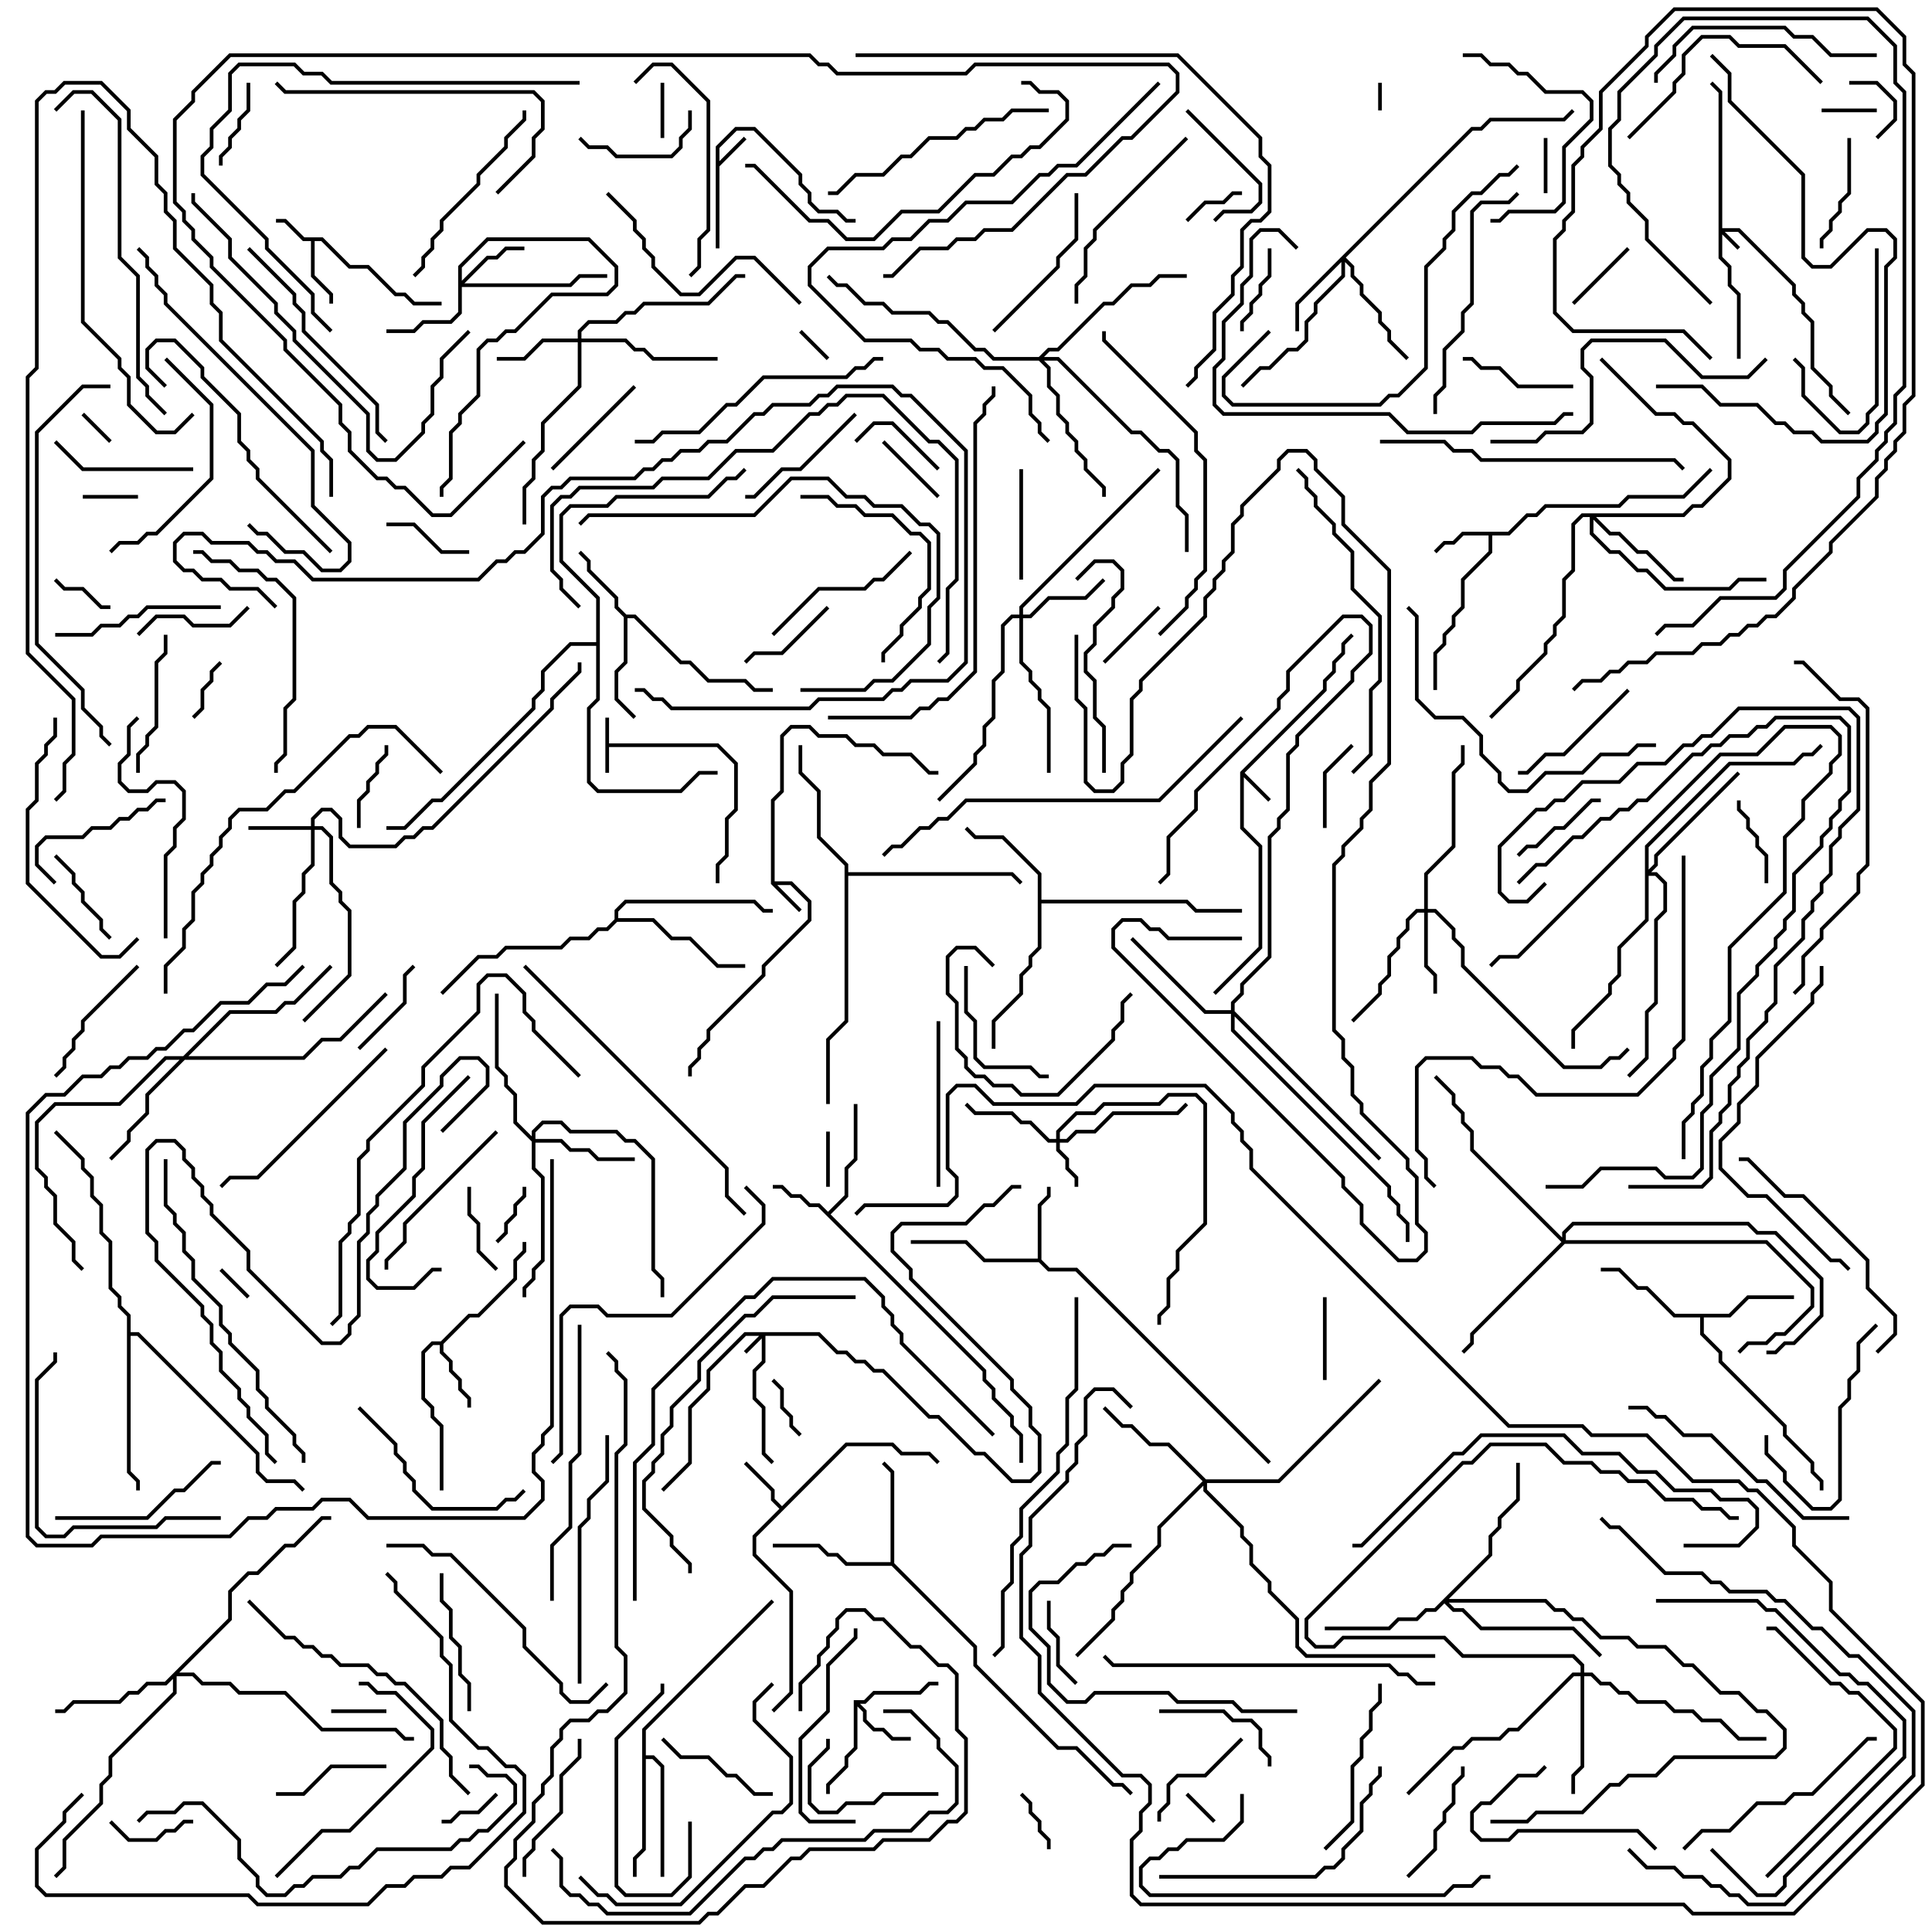 <svg version="1.1" width="105" height="105" xmlns="http://www.w3.org/2000/svg"><path d="M32.9,39L33.1,39L33.1,40.4L39.041,40.4L40.1,41.459L40.1,44.041L39.6,44.541L39.6,46.541L39.1,47.041L39.1,48L38.9,48L38.9,46.959L39.4,46.459L39.4,44.459L39.9,43.959L39.9,41.541L38.959,40.6L33.1,40.6L33.1,42L32.9,42z" stroke="none"/><path d="M41.9,48.041L41.9,43.459L42.4,42.959L42.4,39.959L42.959,39.4L44.041,39.4L44.541,39.9L46.041,39.9L46.541,40.4L47.541,40.4L48.041,40.9L49.541,40.9L50.541,41.9L51,41.9L51,42.1L50.459,42.1L49.459,41.1L47.959,41.1L47.459,40.6L46.459,40.6L45.959,40.1L44.459,40.1L43.959,39.6L43.041,39.6L42.6,40.041L42.6,43.041L42.1,43.541L42.1,47.9L43.041,47.9L44.1,48.959L44.1,50.041L41.6,52.541L41.6,53.041L38.6,56.041L38.6,56.541L38.1,57.041L38.1,57.541L37.6,58.041L37.6,58.5L37.4,58.5L37.4,57.959L37.9,57.459L37.9,56.959L38.4,56.459L38.4,55.959L41.4,52.959L41.4,52.459L43.9,49.959L43.9,49.041L42.959,48.1L42.241,48.1L43.571,49.429L43.429,49.571z" stroke="none"/><path d="M67.4,41.959L71.9,37.459L71.9,36.959L72.4,36.459L72.4,35.959L72.9,35.459L72.9,34.959L73.429,34.429L73.571,34.571L73.1,35.041L73.1,35.541L72.6,36.041L72.6,36.541L72.1,37.041L72.1,37.541L67.641,42L69.071,43.429L68.929,43.571L67.6,42.241L67.6,44.959L68.6,45.959L68.6,51.541L66.071,54.071L65.929,53.929L68.4,51.459L68.4,46.041L67.4,45.041z" stroke="none"/><path d="M38.9,7.959L39.959,6.9L41.041,6.9L43.6,9.459L43.6,9.959L44.1,10.459L44.1,10.959L44.541,11.4L45.541,11.4L46.041,11.9L46.5,11.9L46.5,12.1L45.959,12.1L45.459,11.6L44.459,11.6L43.9,11.041L43.9,10.541L43.4,10.041L43.4,9.541L40.959,7.1L40.041,7.1L39.1,8.041L39.1,8.759L40.429,7.429L40.571,7.571L39.1,9.041L39.1,13.5L38.9,13.5z" stroke="none"/><path d="M17.541,12.9L19.041,14.4L20.041,14.4L21.541,15.9L22.041,15.9L22.541,16.4L24,16.4L24,16.6L22.459,16.6L21.959,16.1L21.459,16.1L19.959,14.6L18.959,14.6L17.459,13.1L17.1,13.1L17.1,14.959L18.1,15.959L18.1,16.5L17.9,16.5L17.9,16.041L16.9,15.041L16.9,13.1L16.459,13.1L15.459,12.1L15,12.1L15,11.9L15.541,11.9L16.541,12.9z" stroke="none"/><path d="M81.959,28.9L82.959,27.9L83.459,27.9L83.959,27.4L87.959,27.4L88.459,26.9L91.459,26.9L92.929,25.429L93.071,25.571L91.541,27.1L88.541,27.1L88.041,27.6L84.041,27.6L83.541,28.1L83.041,28.1L82.041,29.1L81.1,29.1L81.1,30.041L79.6,31.541L79.6,33.041L79.1,33.541L79.1,34.041L78.6,34.541L78.6,35.041L78.1,35.541L78.1,37.5L77.9,37.5L77.9,35.459L78.4,34.959L78.4,34.459L78.9,33.959L78.9,33.459L79.4,32.959L79.4,31.459L80.9,29.959L80.9,29.1L79.541,29.1L79.041,29.6L78.541,29.6L78.071,30.071L77.929,29.929L78.459,29.4L78.959,29.4L79.459,28.9z" stroke="none"/><path d="M42.5,81.859L45.959,78.4L48.541,78.4L49.041,78.9L50.541,78.9L51.071,79.429L50.929,79.571L50.459,79.1L48.959,79.1L48.459,78.6L46.041,78.6L41.1,83.541L41.1,84.459L43.1,86.459L43.1,92.041L42.071,93.071L41.929,92.929L42.9,91.959L42.9,86.541L40.9,84.541L40.9,83.459L42.359,82L41.9,81.541L41.9,81.041L40.429,79.571L40.571,79.429L42.1,80.959L42.1,81.459z" stroke="none"/><path d="M45,65.859L45.9,64.959L45.9,63.459L46.4,62.959L46.4,60L46.6,60L46.6,63.041L46.1,63.541L46.1,65.041L45.141,66L53.6,74.459L53.6,74.959L54.1,75.459L54.1,75.959L55.1,76.959L55.1,77.459L55.6,77.959L55.6,79.5L55.4,79.5L55.4,78.041L54.9,77.541L54.9,77.041L53.9,76.041L53.9,75.541L53.4,75.041L53.4,74.541L44.459,65.6L43.959,65.6L43.459,65.1L42.959,65.1L42.459,64.6L42,64.6L42,64.4L42.541,64.4L43.041,64.9L43.541,64.9L44.041,65.4L44.541,65.4z" stroke="none"/><path d="M46.4,92.4L46.959,92.4L47.459,91.9L49.959,91.9L50.459,91.4L51,91.4L51,91.6L50.541,91.6L50.041,92.1L47.541,92.1L47.041,92.6L46.741,92.6L47.1,92.959L47.1,93.459L47.541,93.9L48.041,93.9L48.541,94.4L49.5,94.4L49.5,94.6L48.459,94.6L47.959,94.1L47.459,94.1L46.9,93.541L46.9,93.041L46.6,92.741L46.6,95.041L46.1,95.541L46.1,96.041L45.1,97.041L45.1,97.5L44.9,97.5L44.9,96.959L45.9,95.959L45.9,95.459L46.4,94.959z" stroke="none"/><path d="M23.959,72.9L25.459,71.4L25.959,71.4L27.9,69.459L27.9,68.459L28.4,67.959L28.4,67.5L28.6,67.5L28.6,68.041L28.1,68.541L28.1,69.541L26.041,71.6L25.541,71.6L24.1,73.041L24.1,73.459L24.6,73.959L24.6,74.459L25.1,74.959L25.1,75.459L25.6,75.959L25.6,76.5L25.4,76.5L25.4,76.041L24.9,75.541L24.9,75.041L24.4,74.541L24.4,74.041L23.9,73.541L23.9,73.1L23.541,73.1L23.1,73.541L23.1,75.959L23.6,76.459L23.6,76.959L24.1,77.459L24.1,81L23.9,81L23.9,77.541L23.4,77.041L23.4,76.541L22.9,76.041L22.9,73.459L23.459,72.9z" stroke="none"/><path d="M56.4,68.4L56.4,65.459L56.9,64.959L56.9,64.5L57.1,64.5L57.1,65.041L56.6,65.541L56.6,68.459L57.041,68.9L58.541,68.9L69.071,79.429L68.929,79.571L58.459,69.1L56.959,69.1L56.459,68.6L53.459,68.6L52.459,67.6L49.5,67.6L49.5,67.4L52.541,67.4L53.541,68.4z" stroke="none"/><path d="M34.041,33.4L34.541,33.4L37.041,35.9L37.541,35.9L38.541,36.9L40.541,36.9L41.041,37.4L42,37.4L42,37.6L40.959,37.6L40.459,37.1L38.459,37.1L37.459,36.1L36.959,36.1L34.459,33.6L34.1,33.6L34.1,36.041L33.6,36.541L33.6,37.959L34.571,38.929L34.429,39.071L33.4,38.041L33.4,36.459L33.9,35.959L33.9,33.541L33.4,33.041L33.4,32.541L31.9,31.041L31.9,30.541L31.429,30.071L31.571,29.929L32.1,30.459L32.1,30.959L33.6,32.459L33.6,32.959z" stroke="none"/><path d="M93.959,71.4L94.959,70.4L97.5,70.4L97.5,70.6L95.041,70.6L94.041,71.6L92.6,71.6L92.6,72.459L93.6,73.459L93.6,73.959L97.1,77.459L97.1,77.959L98.6,79.459L98.6,79.959L99.1,80.459L99.1,81L98.9,81L98.9,80.541L98.4,80.041L98.4,79.541L96.9,78.041L96.9,77.541L93.4,74.041L93.4,73.541L92.4,72.541L92.4,71.6L90.959,71.6L89.459,70.1L88.959,70.1L87.959,69.1L87,69.1L87,68.9L88.041,68.9L89.041,69.9L89.541,69.9L91.041,71.4z" stroke="none"/><path d="M48.4,84.9L48.4,80.041L47.929,79.571L48.071,79.429L48.6,79.959L48.6,84.959L53.1,89.459L53.1,90.459L57.541,94.9L58.541,94.9L60.541,96.9L61.041,96.9L61.571,97.429L61.429,97.571L60.959,97.1L60.459,97.1L58.459,95.1L57.459,95.1L52.9,90.541L52.9,89.541L48.459,85.1L45.959,85.1L45.459,84.6L44.959,84.6L44.459,84.1L42,84.1L42,83.9L44.541,83.9L45.041,84.4L45.541,84.4L46.041,84.9z" stroke="none"/><path d="M56.4,47.541L54.459,45.6L52.959,45.6L52.429,45.071L52.571,44.929L53.041,45.4L54.541,45.4L56.6,47.459L56.6,48.9L64.541,48.9L65.041,49.4L67.5,49.4L67.5,49.6L64.959,49.6L64.459,49.1L56.6,49.1L56.6,51.541L56.1,52.041L56.1,52.541L55.6,53.041L55.6,54.041L54.1,55.541L54.1,57L53.9,57L53.9,55.459L55.4,53.959L55.4,52.959L55.9,52.459L55.9,51.959L56.4,51.459z" stroke="none"/><path d="M34.9,93.959L41.929,86.929L42.071,87.071L35.1,94.041L35.1,95.4L35.541,95.4L36.1,95.959L36.1,102L35.9,102L35.9,96.041L35.459,95.6L35.1,95.6L35.1,100.541L34.6,101.041L34.6,102L34.4,102L34.4,100.959L34.9,100.459z" stroke="none"/><path d="M45.9,47.041L44.4,45.541L44.4,43.041L43.4,42.041L43.4,40.5L43.6,40.5L43.6,41.959L44.6,42.959L44.6,45.459L46.1,46.959L46.1,47.4L55.041,47.4L55.571,47.929L55.429,48.071L54.959,47.6L46.1,47.6L46.1,55.541L45.1,56.541L45.1,60L44.9,60L44.9,56.459L45.9,55.459z" stroke="none"/><path d="M33.4,49.959L33.4,49.459L33.959,48.9L41.041,48.9L41.541,49.4L42,49.4L42,49.6L41.459,49.6L40.959,49.1L34.041,49.1L33.6,49.541L33.6,49.9L35.541,49.9L36.541,50.9L37.541,50.9L39.041,52.4L40.5,52.4L40.5,52.6L38.959,52.6L37.459,51.1L36.459,51.1L35.459,50.1L33.541,50.1L33.041,50.6L32.541,50.6L32.041,51.1L31.041,51.1L30.541,51.6L27.541,51.6L27.041,52.1L26.041,52.1L24.071,54.071L23.929,53.929L25.959,51.9L26.959,51.9L27.459,51.4L30.459,51.4L30.959,50.9L31.959,50.9L32.459,50.4L32.959,50.4z" stroke="none"/><path d="M6.9,71.541L6.4,71.041L6.4,70.541L5.9,70.041L5.9,67.541L5.4,67.041L5.4,65.541L4.9,65.041L4.9,64.041L4.4,63.541L4.4,63.041L2.929,61.571L3.071,61.429L4.6,62.959L4.6,63.459L5.1,63.959L5.1,64.959L5.6,65.459L5.6,66.959L6.1,67.459L6.1,69.959L6.6,70.459L6.6,70.959L7.1,71.459L7.1,72.4L7.541,72.4L14.1,78.959L14.1,79.959L14.541,80.4L16.041,80.4L16.571,80.929L16.429,81.071L15.959,80.6L14.459,80.6L13.9,80.041L13.9,79.041L7.459,72.6L7.1,72.6L7.1,79.959L7.6,80.459L7.6,81L7.4,81L7.4,80.541L6.9,80.041z" stroke="none"/><path d="M32.4,34.9L32.4,32.541L30.4,30.541L30.4,27.959L30.959,27.4L32.959,27.4L33.459,26.9L38.459,26.9L39.459,25.9L39.959,25.9L40.429,25.429L40.571,25.571L40.041,26.1L39.541,26.1L38.541,27.1L33.541,27.1L33.041,27.6L31.041,27.6L30.6,28.041L30.6,30.459L32.6,32.459L32.6,38.041L32.1,38.541L32.1,42.459L32.541,42.9L36.959,42.9L37.959,41.9L39,41.9L39,42.1L38.041,42.1L37.041,43.1L32.459,43.1L31.9,42.541L31.9,38.459L32.4,37.959L32.4,35.1L31.041,35.1L29.6,36.541L29.6,37.541L29.1,38.041L29.1,38.541L24.041,43.6L23.541,43.6L22.041,45.1L21,45.1L21,44.9L21.959,44.9L23.459,43.4L23.959,43.4L28.9,38.459L28.9,37.959L29.4,37.459L29.4,36.459L30.959,34.9z" stroke="none"/><path d="M93.4,5.041L92.929,4.571L93.071,4.429L93.6,4.959L93.6,12.4L94.541,12.4L97.6,15.459L97.6,15.959L98.1,16.459L98.1,16.959L98.6,17.459L98.6,19.959L99.6,20.959L99.6,21.459L100.571,22.429L100.429,22.571L99.4,21.541L99.4,21.041L98.4,20.041L98.4,17.541L97.9,17.041L97.9,16.541L97.4,16.041L97.4,15.541L94.459,12.6L93.741,12.6L94.571,13.429L94.429,13.571L93.6,12.741L93.6,13.959L94.1,14.459L94.1,15.459L94.6,15.959L94.6,19.5L94.4,19.5L94.4,16.041L93.9,15.541L93.9,14.541L93.4,14.041z" stroke="none"/><path d="M44.541,72.4L45.541,73.4L46.041,73.4L46.541,73.9L47.041,73.9L47.541,74.4L48.041,74.4L50.541,76.9L51.041,76.9L53.041,78.9L53.541,78.9L55.041,80.4L55.959,80.4L56.4,79.959L56.4,78.041L55.9,77.541L55.9,76.541L54.9,75.541L54.9,75.041L49.4,69.541L49.4,69.041L48.4,68.041L48.4,66.959L48.959,66.4L52.459,66.4L53.459,65.4L53.959,65.4L54.959,64.4L55.5,64.4L55.5,64.6L55.041,64.6L54.041,65.6L53.541,65.6L52.541,66.6L49.041,66.6L48.6,67.041L48.6,67.959L49.6,68.959L49.6,69.459L55.1,74.959L55.1,75.459L56.1,76.459L56.1,77.459L56.6,77.959L56.6,80.041L56.041,80.6L54.959,80.6L53.459,79.1L52.959,79.1L50.959,77.1L50.459,77.1L47.959,74.6L47.459,74.6L46.959,74.1L46.459,74.1L45.959,73.6L45.459,73.6L44.459,72.6L41.6,72.6L41.6,74.041L41.1,74.541L41.1,75.959L41.6,76.459L41.6,78.959L42.071,79.429L41.929,79.571L41.4,79.041L41.4,76.541L40.9,76.041L40.9,74.459L41.4,73.959L41.4,72.741L40.571,73.571L40.429,73.429L41.259,72.6L40.541,72.6L38.6,74.541L38.6,75.541L37.6,76.541L37.6,79.541L36.071,81.071L35.929,80.929L37.4,79.459L37.4,76.459L38.4,75.459L38.4,74.459L40.459,72.4z" stroke="none"/><path d="M57.4,61.9L57.4,61.459L58.459,60.4L59.459,60.4L59.959,59.9L62.959,59.9L63.459,59.4L65.041,59.4L65.6,59.959L65.6,66.541L64.1,68.041L64.1,69.041L63.6,69.541L63.6,71.041L63.1,71.541L63.1,72L62.9,72L62.9,71.459L63.4,70.959L63.4,69.459L63.9,68.959L63.9,67.959L65.4,66.459L65.4,60.041L64.959,59.6L63.541,59.6L63.041,60.1L60.041,60.1L59.541,60.6L58.541,60.6L57.6,61.541L57.6,61.9L57.959,61.9L58.459,61.4L59.459,61.4L60.459,60.4L63.959,60.4L64.429,59.929L64.571,60.071L64.041,60.6L60.541,60.6L59.541,61.6L58.541,61.6L58.041,62.1L57.6,62.1L57.6,62.459L58.1,62.959L58.1,63.459L58.6,63.959L58.6,64.5L58.4,64.5L58.4,64.041L57.9,63.541L57.9,63.041L57.4,62.541L57.4,62.1L56.959,62.1L55.959,61.1L55.459,61.1L54.959,60.6L52.959,60.6L52.429,60.071L52.571,59.929L53.041,60.4L55.041,60.4L55.541,60.9L56.041,60.9L57.041,61.9z" stroke="none"/><path d="M16.9,44.9L16.9,44.459L17.459,43.9L18.041,43.9L18.6,44.459L18.6,45.459L19.041,45.9L21.459,45.9L21.959,45.4L22.459,45.4L22.959,44.9L23.459,44.9L29.9,38.459L29.9,37.959L31.4,36.459L31.4,36L31.6,36L31.6,36.541L30.1,38.041L30.1,38.541L23.541,45.1L23.041,45.1L22.541,45.6L22.041,45.6L21.541,46.1L18.959,46.1L18.4,45.541L18.4,44.541L17.959,44.1L17.541,44.1L17.1,44.541L17.1,44.9L17.541,44.9L18.1,45.459L18.1,47.959L18.6,48.459L18.6,48.959L19.1,49.459L19.1,53.041L16.571,55.571L16.429,55.429L18.9,52.959L18.9,49.541L18.4,49.041L18.4,48.541L17.9,48.041L17.9,45.541L17.459,45.1L17.1,45.1L17.1,47.041L16.6,47.541L16.6,48.541L16.1,49.041L16.1,51.541L15.071,52.571L14.929,52.429L15.9,51.459L15.9,48.959L16.4,48.459L16.4,47.459L16.9,46.959L16.9,45.1L13.5,45.1L13.5,44.9z" stroke="none"/><path d="M24.9,14.459L26.459,12.9L32.041,12.9L33.6,14.459L33.6,15.541L33.041,16.1L30.041,16.1L28.041,18.1L27.541,18.1L27.041,18.6L26.541,18.6L26.1,19.041L26.1,21.541L25.1,22.541L25.1,23.041L24.6,23.541L24.6,26.041L24.1,26.541L24.1,27L23.9,27L23.9,26.459L24.4,25.959L24.4,23.459L24.9,22.959L24.9,22.459L25.9,21.459L25.9,18.959L26.459,18.4L26.959,18.4L27.459,17.9L27.959,17.9L29.959,15.9L32.959,15.9L33.4,15.459L33.4,14.541L31.959,13.1L26.541,13.1L25.1,14.541L25.1,15.259L26.459,13.9L26.959,13.9L27.459,13.4L28.5,13.4L28.5,13.6L27.541,13.6L27.041,14.1L26.541,14.1L25.241,15.4L30.959,15.4L31.459,14.9L33,14.9L33,15.1L31.541,15.1L31.041,15.6L25.1,15.6L25.1,17.041L24.541,17.6L23.041,17.6L22.541,18.1L21,18.1L21,17.9L22.459,17.9L22.959,17.4L24.459,17.4L24.9,16.959z" stroke="none"/><path d="M77.4,49.4L77.4,47.459L78.9,45.959L78.9,41.959L79.4,41.459L79.4,40.5L79.6,40.5L79.6,41.541L79.1,42.041L79.1,46.041L77.6,47.541L77.6,49.4L78.041,49.4L79.1,50.459L79.1,50.959L79.6,51.459L79.6,52.459L85.041,57.9L86.959,57.9L87.459,57.4L87.959,57.4L88.429,56.929L88.571,57.071L88.041,57.6L87.541,57.6L87.041,58.1L84.959,58.1L79.4,52.541L79.4,51.541L78.9,51.041L78.9,50.541L77.959,49.6L77.6,49.6L77.6,52.459L78.1,52.959L78.1,54L77.9,54L77.9,53.041L77.4,52.541L77.4,49.6L77.041,49.6L76.6,50.041L76.6,50.541L76.1,51.041L76.1,51.541L75.6,52.041L75.6,53.041L75.1,53.541L75.1,54.041L73.571,55.571L73.429,55.429L74.9,53.959L74.9,53.459L75.4,52.959L75.4,51.959L75.9,51.459L75.9,50.959L76.4,50.459L76.4,49.959L76.959,49.4z" stroke="none"/><path d="M31.4,18.4L31.4,17.959L31.959,17.4L33.459,17.4L33.959,16.9L34.459,16.9L34.959,16.4L38.459,16.4L39.959,14.9L40.5,14.9L40.5,15.1L40.041,15.1L38.541,16.6L35.041,16.6L34.541,17.1L34.041,17.1L33.541,17.6L32.041,17.6L31.6,18.041L31.6,18.4L34.041,18.4L34.541,18.9L35.041,18.9L35.541,19.4L39,19.4L39,19.6L35.459,19.6L34.959,19.1L34.459,19.1L33.959,18.6L31.6,18.6L31.6,21.041L29.6,23.041L29.6,24.541L29.1,25.041L29.1,26.041L28.6,26.541L28.6,28.5L28.4,28.5L28.4,26.459L28.9,25.959L28.9,24.959L29.4,24.459L29.4,22.959L31.4,20.959L31.4,18.6L29.541,18.6L28.541,19.6L27,19.6L27,19.4L28.459,19.4L29.459,18.4z" stroke="none"/><path d="M79.959,6.9L80.459,6.9L80.959,6.4L84.959,6.4L85.429,5.929L85.571,6.071L85.041,6.6L81.041,6.6L80.541,7.1L80.041,7.1L73.141,14L73.6,14.459L73.6,14.959L74.1,15.459L74.1,15.959L75.1,16.959L75.1,17.459L75.6,17.959L75.6,18.459L76.571,19.429L76.429,19.571L75.4,18.541L75.4,18.041L74.9,17.541L74.9,17.041L73.9,16.041L73.9,15.541L73.4,15.041L73.4,14.541L73.1,14.241L73.1,15.041L71.6,16.541L71.6,17.041L71.1,17.541L71.1,18.541L70.541,19.1L70.041,19.1L69.041,20.1L68.541,20.1L67.571,21.071L67.429,20.929L68.459,19.9L68.959,19.9L69.959,18.9L70.459,18.9L70.9,18.459L70.9,17.459L71.4,16.959L71.4,16.459L72.9,14.959L72.9,14.241L70.6,16.541L70.6,18L70.4,18L70.4,16.459z" stroke="none"/><path d="M55.4,33.4L55.4,32.959L62.929,25.429L63.071,25.571L55.6,33.041L55.6,33.4L55.959,33.4L56.959,32.4L58.959,32.4L59.929,31.429L60.071,31.571L59.041,32.6L57.041,32.6L56.041,33.6L55.6,33.6L55.6,35.959L56.1,36.459L56.1,36.959L56.6,37.459L56.6,37.959L57.1,38.459L57.1,42L56.9,42L56.9,38.541L56.4,38.041L56.4,37.541L55.9,37.041L55.9,36.541L55.4,36.041L55.4,33.6L55.041,33.6L54.6,34.041L54.6,36.541L54.1,37.041L54.1,39.041L53.6,39.541L53.6,40.541L53.1,41.041L53.1,41.541L51.071,43.571L50.929,43.429L52.9,41.459L52.9,40.959L53.4,40.459L53.4,39.459L53.9,38.959L53.9,36.959L54.4,36.459L54.4,33.959L54.959,33.4z" stroke="none"/><path d="M28.9,61.759L28.9,61.459L29.459,60.9L30.541,60.9L31.041,61.4L33.541,61.4L34.041,61.9L34.541,61.9L35.6,62.959L35.6,68.959L36.1,69.459L36.1,70.5L35.9,70.5L35.9,69.541L35.4,69.041L35.4,63.041L34.459,62.1L33.959,62.1L33.459,61.6L30.959,61.6L30.459,61.1L29.541,61.1L29.1,61.541L29.1,61.9L30.541,61.9L31.041,62.4L32.041,62.4L32.541,62.9L34.5,62.9L34.5,63.1L32.459,63.1L31.959,62.6L30.959,62.6L30.459,62.1L29.1,62.1L29.1,63.459L29.6,63.959L29.6,68.541L29.1,69.041L29.1,69.541L28.6,70.041L28.6,70.5L28.4,70.5L28.4,69.959L28.9,69.459L28.9,68.959L29.4,68.459L29.4,64.041L28.9,63.541L28.9,62.041L27.9,61.041L27.9,59.541L27.4,59.041L27.4,58.541L26.9,58.041L26.9,54L27.1,54L27.1,57.959L27.6,58.459L27.6,58.959L28.1,59.459L28.1,60.959z" stroke="none"/><path d="M91.459,27.9L91.959,27.4L92.459,27.4L93.9,25.959L93.9,25.041L91.959,23.1L91.459,23.1L90.959,22.6L89.959,22.6L86.929,19.571L87.071,19.429L90.041,22.4L91.041,22.4L91.541,22.9L92.041,22.9L94.1,24.959L94.1,26.041L92.541,27.6L92.041,27.6L91.541,28.1L86.741,28.1L87.541,28.9L88.041,28.9L89.041,29.9L89.541,29.9L91.041,31.4L91.5,31.4L91.5,31.6L90.959,31.6L89.459,30.1L88.959,30.1L87.959,29.1L87.459,29.1L86.6,28.241L86.6,28.959L87.541,29.9L88.041,29.9L89.041,30.9L89.541,30.9L90.541,31.9L93.959,31.9L94.459,31.4L96,31.4L96,31.6L94.541,31.6L94.041,32.1L90.459,32.1L89.459,31.1L88.959,31.1L87.959,30.1L87.459,30.1L86.4,29.041L86.4,28.1L86.041,28.1L85.6,28.541L85.6,31.041L85.1,31.541L85.1,33.541L84.6,34.041L84.6,34.541L84.1,35.041L84.1,35.541L82.6,37.041L82.6,37.541L81.071,39.071L80.929,38.929L82.4,37.459L82.4,36.959L83.9,35.459L83.9,34.959L84.4,34.459L84.4,33.959L84.9,33.459L84.9,31.459L85.4,30.959L85.4,28.459L85.959,27.9z" stroke="none"/><path d="M85.9,90.9L85.9,90.541L85.459,90.1L79.459,90.1L78.459,89.1L73.041,89.1L72.541,89.6L71.459,89.6L70.9,89.041L70.9,87.959L79.459,79.4L79.959,79.4L80.959,78.4L84.041,78.4L85.041,79.4L86.541,79.4L87.041,79.9L88.041,79.9L88.541,80.4L89.541,80.4L90.541,81.4L92.041,81.4L92.541,81.9L93.541,81.9L94.041,82.4L94.5,82.4L94.5,82.6L93.959,82.6L93.459,82.1L92.459,82.1L91.959,81.6L90.459,81.6L89.459,80.6L88.459,80.6L87.959,80.1L86.959,80.1L86.459,79.6L84.959,79.6L83.959,78.6L81.041,78.6L80.041,79.6L79.541,79.6L71.1,88.041L71.1,88.959L71.541,89.4L72.459,89.4L72.959,88.9L78.541,88.9L79.541,89.9L85.541,89.9L86.1,90.459L86.1,90.9L86.541,90.9L87.041,91.4L87.541,91.4L88.041,91.9L88.541,91.9L89.041,92.4L90.541,92.4L91.041,92.9L92.041,92.9L92.541,93.4L93.541,93.4L94.541,94.4L96,94.4L96,94.6L94.459,94.6L93.459,93.6L92.459,93.6L91.959,93.1L90.959,93.1L90.459,92.6L88.959,92.6L88.459,92.1L87.959,92.1L87.459,91.6L86.959,91.6L86.459,91.1L86.1,91.1L86.1,96.041L85.6,96.541L85.6,97.5L85.4,97.5L85.4,96.459L85.9,95.959L85.9,91.1L85.541,91.1L82.541,94.1L82.041,94.1L81.541,94.6L80.041,94.6L79.541,95.1L79.041,95.1L76.571,97.571L76.429,97.429L78.959,94.9L79.459,94.9L79.959,94.4L81.459,94.4L81.959,93.9L82.459,93.9L85.459,90.9z" stroke="none"/><path d="M80.9,84.459L80.9,83.459L81.4,82.959L81.4,82.459L82.4,81.459L82.4,79.5L82.6,79.5L82.6,81.541L81.6,82.541L81.6,83.041L81.1,83.541L81.1,84.541L78.741,86.9L84.041,86.9L84.541,87.4L85.041,87.4L85.541,87.9L86.041,87.9L87.041,88.9L88.541,88.9L89.041,89.4L90.541,89.4L91.541,90.4L92.041,90.4L93.541,91.9L94.541,91.9L95.541,92.9L96.041,92.9L97.1,93.959L97.1,95.041L96.541,95.6L91.041,95.6L90.041,96.6L88.541,96.6L88.041,97.1L87.541,97.1L86.041,98.6L83.541,98.6L83.041,99.1L81,99.1L81,98.9L82.959,98.9L83.459,98.4L85.959,98.4L87.459,96.9L87.959,96.9L88.459,96.4L89.959,96.4L90.959,95.4L96.459,95.4L96.9,94.959L96.9,94.041L95.959,93.1L95.459,93.1L94.459,92.1L93.459,92.1L91.959,90.6L91.459,90.6L90.459,89.6L88.959,89.6L88.459,89.1L86.959,89.1L85.959,88.1L85.459,88.1L84.959,87.6L84.459,87.6L83.959,87.1L78.741,87.1L79.041,87.4L79.541,87.4L80.541,88.4L85.541,88.4L87.071,89.929L86.929,90.071L85.459,88.6L80.459,88.6L79.459,87.6L78.959,87.6L78.5,87.141L78.041,87.6L77.541,87.6L77.041,88.1L76.041,88.1L75.541,88.6L72,88.6L72,88.4L75.459,88.4L75.959,87.9L76.959,87.9L77.459,87.4L77.959,87.4z" stroke="none"/><path d="M65.541,80.4L69.459,80.4L74.929,74.929L75.071,75.071L69.541,80.6L65.6,80.6L65.6,80.959L67.6,82.959L67.6,83.459L68.1,83.959L68.1,84.959L69.1,85.959L69.1,86.459L70.6,87.959L70.6,89.459L71.041,89.9L78,89.9L78,90.1L70.959,90.1L70.4,89.541L70.4,88.041L68.9,86.541L68.9,86.041L67.9,85.041L67.9,84.041L67.4,83.541L67.4,83.041L65.4,81.041L65.4,80.741L63.1,83.041L63.1,84.041L61.6,85.541L61.6,86.041L61.1,86.541L61.1,87.041L60.6,87.541L60.6,88.041L58.571,90.071L58.429,89.929L60.4,87.959L60.4,87.459L60.9,86.959L60.9,86.459L61.4,85.959L61.4,85.459L62.9,83.959L62.9,82.959L65.359,80.5L63.459,78.6L62.459,78.6L61.459,77.6L60.959,77.6L59.929,76.571L60.071,76.429L61.041,77.4L61.541,77.4L62.541,78.4L63.541,78.4z" stroke="none"/><path d="M12.4,87.959L12.4,86.459L13.459,85.4L13.959,85.4L15.459,83.9L15.959,83.9L17.459,82.4L18,82.4L18,82.6L17.541,82.6L16.041,84.1L15.541,84.1L14.041,85.6L13.541,85.6L12.6,86.541L12.6,88.041L9.741,90.9L10.541,90.9L11.041,91.4L12.541,91.4L13.041,91.9L15.541,91.9L17.541,93.9L21.541,93.9L22.041,94.4L22.5,94.4L22.5,94.6L21.959,94.6L21.459,94.1L17.459,94.1L15.459,92.1L12.959,92.1L12.459,91.6L10.959,91.6L10.459,91.1L9.6,91.1L9.6,92.041L6.1,95.541L6.1,96.541L5.6,97.041L5.6,98.041L3.6,100.041L3.6,101.541L3.071,102.071L2.929,101.929L3.4,101.459L3.4,99.959L5.4,97.959L5.4,96.959L5.9,96.459L5.9,95.459L9.4,91.959L9.4,91.241L9.041,91.6L8.041,91.6L7.541,92.1L7.041,92.1L6.541,92.6L4.041,92.6L3.541,93.1L3,93.1L3,92.9L3.459,92.9L3.959,92.4L6.459,92.4L6.959,91.9L7.459,91.9L7.959,91.4L8.959,91.4z" stroke="none"/><path d="M9.959,57.4L12.459,54.9L14.959,54.9L15.459,54.4L15.959,54.4L17.929,52.429L18.071,52.571L16.041,54.6L15.541,54.6L15.041,55.1L12.541,55.1L10.241,57.4L16.459,57.4L17.459,56.4L18.459,56.4L20.929,53.929L21.071,54.071L18.541,56.6L17.541,56.6L16.541,57.6L10.041,57.6L8.1,59.541L8.1,60.541L7.1,61.541L7.1,62.041L6.071,63.071L5.929,62.929L6.9,61.959L6.9,61.459L7.9,60.459L7.9,59.459L9.759,57.6L9.041,57.6L6.541,60.1L3.041,60.1L2.1,61.041L2.1,63.459L2.6,63.959L2.6,64.459L3.1,64.959L3.1,66.459L4.1,67.459L4.1,68.459L4.571,68.929L4.429,69.071L3.9,68.541L3.9,67.541L2.9,66.541L2.9,65.041L2.4,64.541L2.4,64.041L1.9,63.541L1.9,60.959L2.959,59.9L6.459,59.9L8.959,57.4z" stroke="none"/><path d="M66.9,54.9L66.9,54.459L67.4,53.959L67.4,53.459L68.9,51.959L68.9,45.459L69.4,44.959L69.4,44.459L69.9,43.959L69.9,40.959L70.4,40.459L70.4,39.959L73.4,36.959L73.4,36.459L74.4,35.459L74.4,34.041L73.959,33.6L73.041,33.6L70.1,36.541L70.1,37.541L69.6,38.041L69.6,38.541L65.1,43.041L65.1,44.041L63.6,45.541L63.6,47.541L63.071,48.071L62.929,47.929L63.4,47.459L63.4,45.459L64.9,43.959L64.9,42.959L69.4,38.459L69.4,37.959L69.9,37.459L69.9,36.459L72.959,33.4L74.041,33.4L74.6,33.959L74.6,35.541L73.6,36.541L73.6,37.041L70.6,40.041L70.6,40.541L70.1,41.041L70.1,44.041L69.6,44.541L69.6,45.041L69.1,45.541L69.1,52.041L67.6,53.541L67.6,54.041L67.1,54.541L67.1,54.959L75.071,62.929L74.929,63.071L67.1,55.241L67.1,55.959L75.6,64.459L75.6,64.959L76.1,65.459L76.1,65.959L76.6,66.459L76.6,67.5L76.4,67.5L76.4,66.541L75.9,66.041L75.9,65.541L75.4,65.041L75.4,64.541L66.9,56.041L66.9,55.1L65.459,55.1L61.429,51.071L61.571,50.929L65.541,54.9z" stroke="none"/><path d="M89.4,45.959L93.959,41.4L97.459,41.4L97.959,40.9L98.459,40.9L98.929,40.429L99.071,40.571L98.541,41.1L98.041,41.1L97.541,41.6L94.041,41.6L89.6,46.041L89.6,47.259L89.9,46.959L89.9,46.459L94.429,41.929L94.571,42.071L90.1,46.541L90.1,47.041L89.741,47.4L90.041,47.4L90.6,47.959L90.6,49.541L90.1,50.041L90.1,54.541L89.6,55.041L89.6,57.541L88.571,58.571L88.429,58.429L89.4,57.459L89.4,54.959L89.9,54.459L89.9,49.959L90.4,49.459L90.4,48.041L89.959,47.6L89.6,47.6L89.6,50.041L88.1,51.541L88.1,53.041L87.6,53.541L87.6,54.041L85.6,56.041L85.6,57L85.4,57L85.4,55.959L87.4,53.959L87.4,53.459L87.9,52.959L87.9,51.459L89.4,49.959z" stroke="none"/><path d="M84.9,67.259L84.9,66.959L85.459,66.4L95.041,66.4L95.541,66.9L96.541,66.9L99.1,69.459L99.1,71.541L97.541,73.1L97.041,73.1L96.541,73.6L96,73.6L96,73.4L96.459,73.4L96.959,72.9L97.459,72.9L98.9,71.459L98.9,69.541L96.459,67.1L95.459,67.1L94.959,66.6L85.541,66.6L85.1,67.041L85.1,67.4L96.041,67.4L98.6,69.959L98.6,71.041L97.041,72.6L96.541,72.6L96.041,73.1L95.041,73.1L94.571,73.571L94.429,73.429L94.959,72.9L95.959,72.9L96.459,72.4L96.959,72.4L98.4,70.959L98.4,70.041L95.959,67.6L85.041,67.6L80.1,72.541L80.1,73.041L79.571,73.571L79.429,73.429L79.9,72.959L79.9,72.459L84.859,67.5L79.9,62.541L79.9,61.541L79.4,61.041L79.4,60.541L78.9,60.041L78.9,59.541L77.929,58.571L78.071,58.429L79.1,59.459L79.1,59.959L79.6,60.459L79.6,60.959L80.1,61.459L80.1,62.459z" stroke="none"/><path d="M56.459,19.4L56.959,18.9L57.459,18.9L59.959,16.4L60.459,16.4L61.459,15.4L62.459,15.4L62.959,14.9L64.5,14.9L64.5,15.1L63.041,15.1L62.541,15.6L61.541,15.6L60.541,16.6L60.041,16.6L57.541,19.1L57.041,19.1L56.741,19.4L57.541,19.4L61.541,23.4L62.041,23.4L63.041,24.4L63.541,24.4L64.1,24.959L64.1,27.459L64.6,27.959L64.6,30L64.4,30L64.4,28.041L63.9,27.541L63.9,25.041L63.459,24.6L62.959,24.6L61.959,23.6L61.459,23.6L57.459,19.6L56.741,19.6L57.1,19.959L57.1,20.959L57.6,21.459L57.6,22.459L58.1,22.959L58.1,23.459L58.6,23.959L58.6,24.459L59.1,24.959L59.1,25.459L60.1,26.459L60.1,27L59.9,27L59.9,26.541L58.9,25.541L58.9,25.041L58.4,24.541L58.4,24.041L57.9,23.541L57.9,23.041L57.4,22.541L57.4,21.541L56.9,21.041L56.9,20.041L56.459,19.6L53.959,19.6L53.459,19.1L52.959,19.1L51.459,17.6L50.959,17.6L50.459,17.1L48.459,17.1L47.959,16.6L46.959,16.6L45.959,15.6L45.459,15.6L44.929,15.071L45.071,14.929L45.541,15.4L46.041,15.4L47.041,16.4L48.041,16.4L48.541,16.9L50.541,16.9L51.041,17.4L51.541,17.4L53.041,18.9L53.541,18.9L54.041,19.4z" stroke="none"/><path d="M74.9,4.5L75.1,4.5L75.1,6L74.9,6z" stroke="none"/><path d="M64.429,97.571L64.571,97.429L66.071,98.929L65.929,99.071z" stroke="none"/><path d="M45.071,19.429L44.929,19.571L43.429,18.071L43.571,17.929z" stroke="none"/><path d="M11.929,69.071L12.071,68.929L13.571,70.429L13.429,70.571z" stroke="none"/><path d="M6.071,23.929L5.929,24.071L4.429,22.571L4.571,22.429z" stroke="none"/><path d="M83.9,7.5L84.1,7.5L84.1,10.5L83.9,10.5z" stroke="none"/><path d="M4.5,27.1L4.5,26.9L7.5,26.9L7.5,27.1z" stroke="none"/><path d="M99,6.1L99,5.9L102,5.9L102,6.1z" stroke="none"/><path d="M44.9,61.5L45.1,61.5L45.1,64.5L44.9,64.5z" stroke="none"/><path d="M35.9,4.5L36.1,4.5L36.1,7.5L35.9,7.5z" stroke="none"/><path d="M18,93.1L18,92.9L21,92.9L21,93.1z" stroke="none"/><path d="M28.4,64.5L28.6,64.5L28.6,65.041L28.1,65.541L28.1,66.041L27.6,66.541L27.6,67.041L27.071,67.571L26.929,67.429L27.4,66.959L27.4,66.459L27.9,65.959L27.9,65.459L28.4,64.959z" stroke="none"/><path d="M64.571,12.071L64.429,11.929L65.459,10.9L66.459,10.9L66.959,10.4L67.5,10.4L67.5,10.6L67.041,10.6L66.541,11.1L65.541,11.1z" stroke="none"/><path d="M41.929,75.071L42.071,74.929L42.6,75.459L42.6,76.459L43.1,76.959L43.1,77.459L43.571,77.929L43.429,78.071L42.9,77.541L42.9,77.041L42.4,76.541L42.4,75.541z" stroke="none"/><path d="M100.5,4.6L100.5,4.4L102.041,4.4L103.1,5.459L103.1,6.541L102.071,7.571L101.929,7.429L102.9,6.459L102.9,5.541L101.959,4.6z" stroke="none"/><path d="M10.571,39.071L10.429,38.929L10.9,38.459L10.9,37.459L11.4,36.959L11.4,36.459L11.929,35.929L12.071,36.071L11.6,36.541L11.6,37.041L11.1,37.541L11.1,38.541z" stroke="none"/><path d="M57.1,100.5L56.9,100.5L56.9,100.041L56.4,99.541L56.4,99.041L55.9,98.541L55.9,98.041L55.429,97.571L55.571,97.429L56.1,97.959L56.1,98.459L56.6,98.959L56.6,99.459L57.1,99.959z" stroke="none"/><path d="M2.929,31.571L3.071,31.429L3.541,31.9L4.541,31.9L5.541,32.9L6,32.9L6,33.1L5.459,33.1L4.459,32.1L3.459,32.1z" stroke="none"/><path d="M26.929,97.429L27.071,97.571L26.041,98.6L25.041,98.6L24.541,99.1L24,99.1L24,98.9L24.459,98.9L24.959,98.4L25.959,98.4z" stroke="none"/><path d="M60.071,36.071L59.929,35.929L62.929,32.929L63.071,33.071z" stroke="none"/><path d="M47.929,24.071L48.071,23.929L51.071,26.929L50.929,27.071z" stroke="none"/><path d="M88.429,13.429L88.571,13.571L85.571,16.571L85.429,16.429z" stroke="none"/><path d="M10.5,98.9L10.5,99.1L10.041,99.1L9.541,99.6L9.041,99.6L8.541,100.1L6.959,100.1L5.929,99.071L6.071,98.929L7.041,99.9L8.459,99.9L8.959,99.4L9.459,99.4L9.959,98.9z" stroke="none"/><path d="M72.1,75L71.9,75L71.9,70.5L72.1,70.5z" stroke="none"/><path d="M20.9,40.5L21.1,40.5L21.1,41.041L20.6,41.541L20.6,42.041L20.1,42.541L20.1,43.041L19.6,43.541L19.6,45L19.4,45L19.4,43.459L19.9,42.959L19.9,42.459L20.4,41.959L20.4,41.459L20.9,40.959z" stroke="none"/><path d="M72.1,45L71.9,45L71.9,41.959L73.429,40.429L73.571,40.571L72.1,42.041z" stroke="none"/><path d="M12.1,9L11.9,9L11.9,8.459L12.4,7.959L12.4,7.459L12.9,6.959L12.9,6.459L13.4,5.959L13.4,4.5L13.6,4.5L13.6,6.041L13.1,6.541L13.1,7.041L12.6,7.541L12.6,8.041L12.1,8.541z" stroke="none"/><path d="M67.6,18L67.4,18L67.4,17.459L67.9,16.959L67.9,16.459L68.4,15.959L68.4,15.459L68.9,14.959L68.9,13.5L69.1,13.5L69.1,15.041L68.6,15.541L68.6,16.041L68.1,16.541L68.1,17.041L67.6,17.541z" stroke="none"/><path d="M51.071,25.429L50.929,25.571L48.459,23.1L47.541,23.1L46.571,24.071L46.429,23.929L47.459,22.9L48.541,22.9z" stroke="none"/><path d="M94.4,43.5L94.6,43.5L94.6,43.959L95.1,44.459L95.1,44.959L95.6,45.459L95.6,45.959L96.1,46.459L96.1,48L95.9,48L95.9,46.541L95.4,46.041L95.4,45.541L94.9,45.041L94.9,44.541L94.4,44.041z" stroke="none"/><path d="M27.071,68.929L26.929,69.071L25.9,68.041L25.9,66.541L25.4,66.041L25.4,64.5L25.6,64.5L25.6,65.959L26.1,66.459L26.1,67.959z" stroke="none"/><path d="M58.571,91.429L58.429,91.571L57.4,90.541L57.4,89.041L56.9,88.541L56.9,87L57.1,87L57.1,88.459L57.6,88.959L57.6,90.459z" stroke="none"/><path d="M25.5,29.9L25.5,30.1L23.959,30.1L22.459,28.6L21,28.6L21,28.4L22.541,28.4L24.041,29.9z" stroke="none"/><path d="M82.571,46.571L82.429,46.429L82.959,45.9L83.459,45.9L84.459,44.9L84.959,44.9L86.459,43.4L87,43.4L87,43.6L86.541,43.6L85.041,45.1L84.541,45.1L83.541,46.1L83.041,46.1z" stroke="none"/><path d="M19.571,57.071L19.429,56.929L21.9,54.459L21.9,52.959L22.429,52.429L22.571,52.571L22.1,53.041L22.1,54.541z" stroke="none"/><path d="M6.071,50.929L5.929,51.071L5.4,50.541L5.4,50.041L4.4,49.041L4.4,48.541L3.9,48.041L3.9,47.541L2.929,46.571L3.071,46.429L4.1,47.459L4.1,47.959L4.6,48.459L4.6,48.959L5.6,49.959L5.6,50.459z" stroke="none"/><path d="M40.571,36.071L40.429,35.929L40.959,35.4L42.459,35.4L44.929,32.929L45.071,33.071L42.541,35.6L41.041,35.6z" stroke="none"/><path d="M55.6,31.5L55.4,31.5L55.4,25.5L55.6,25.5z" stroke="none"/><path d="M7.571,34.571L7.429,34.429L8.459,33.4L10.041,33.4L10.541,33.9L12.459,33.9L13.429,32.929L13.571,33.071L12.541,34.1L10.459,34.1L9.959,33.6L8.541,33.6z" stroke="none"/><path d="M79.5,19.6L79.5,19.4L80.041,19.4L80.541,19.9L81.541,19.9L82.541,20.9L85.5,20.9L85.5,21.1L82.459,21.1L81.459,20.1L80.459,20.1L79.959,19.6z" stroke="none"/><path d="M15,97.6L15,97.4L16.459,97.4L17.959,95.9L21,95.9L21,96.1L18.041,96.1L16.541,97.6z" stroke="none"/><path d="M64.429,6.071L64.571,5.929L68.6,9.959L68.6,11.041L68.041,11.6L66.541,11.6L66.071,12.071L65.929,11.929L66.459,11.4L67.959,11.4L68.4,10.959L68.4,10.041z" stroke="none"/><path d="M99.1,13.5L98.9,13.5L98.9,12.959L99.4,12.459L99.4,11.959L99.9,11.459L99.9,10.959L100.4,10.459L100.4,7.5L100.6,7.5L100.6,10.541L100.1,11.041L100.1,11.541L99.6,12.041L99.6,12.541L99.1,13.041z" stroke="none"/><path d="M37.4,6L37.6,6L37.6,7.041L37.1,7.541L37.1,8.041L36.541,8.6L33.459,8.6L32.959,8.1L31.959,8.1L31.429,7.571L31.571,7.429L32.041,7.9L33.041,7.9L33.541,8.4L36.459,8.4L36.9,7.959L36.9,7.459L37.4,6.959z" stroke="none"/><path d="M30.071,25.571L29.929,25.429L34.429,20.929L34.571,21.071z" stroke="none"/><path d="M67.429,94.429L67.571,94.571L65.541,96.6L64.041,96.6L63.6,97.041L63.6,98.041L63.1,98.541L63.1,99L62.9,99L62.9,98.459L63.4,97.959L63.4,96.959L63.959,96.4L65.459,96.4z" stroke="none"/><path d="M63,93.1L63,92.9L66.541,92.9L67.041,93.4L68.041,93.4L68.6,93.959L68.6,94.959L69.1,95.459L69.1,96L68.9,96L68.9,95.541L68.4,95.041L68.4,94.041L67.959,93.6L66.959,93.6L66.459,93.1z" stroke="none"/><path d="M76.571,102.071L76.429,101.929L77.9,100.459L77.9,99.459L78.4,98.959L78.4,98.459L78.9,97.959L78.9,96.959L79.4,96.459L79.4,96L79.6,96L79.6,96.541L79.1,97.041L79.1,98.041L78.6,98.541L78.6,99.041L78.1,99.541L78.1,100.541z" stroke="none"/><path d="M51,97.4L51,97.6L48.041,97.6L47.541,98.1L46.041,98.1L45.541,98.6L44.459,98.6L43.9,98.041L43.9,95.959L44.9,94.959L44.9,94.5L45.1,94.5L45.1,95.041L44.1,96.041L44.1,97.959L44.541,98.4L45.459,98.4L45.959,97.9L47.459,97.9L47.959,97.4z" stroke="none"/><path d="M42,97.4L42,97.6L40.959,97.6L39.959,96.6L39.459,96.6L38.459,95.6L36.959,95.6L35.929,94.571L36.071,94.429L37.041,95.4L38.541,95.4L39.541,96.4L40.041,96.4L41.041,97.4z" stroke="none"/><path d="M3.071,58.571L2.929,58.429L3.4,57.959L3.4,57.459L3.9,56.959L3.9,56.459L4.4,55.959L4.4,55.459L7.429,52.429L7.571,52.571L4.6,55.541L4.6,56.041L4.1,56.541L4.1,57.041L3.6,57.541L3.6,58.041z" stroke="none"/><path d="M90.071,100.429L89.929,100.571L88.959,99.6L82.541,99.6L82.041,100.1L80.459,100.1L79.9,99.541L79.9,98.459L80.459,97.9L80.959,97.9L82.459,96.4L83.459,96.4L83.929,95.929L84.071,96.071L83.541,96.6L82.541,96.6L81.041,98.1L80.541,98.1L80.1,98.541L80.1,99.459L80.541,99.9L81.959,99.9L82.459,99.4L89.041,99.4z" stroke="none"/><path d="M52.4,52.5L52.6,52.5L52.6,54.959L53.1,55.459L53.1,57.459L53.541,57.9L56.041,57.9L56.541,58.4L57,58.4L57,58.6L56.459,58.6L55.959,58.1L53.459,58.1L52.9,57.541L52.9,55.541L52.4,55.041z" stroke="none"/><path d="M88.429,37.429L88.571,37.571L85.041,41.1L84.041,41.1L83.041,42.1L82.5,42.1L82.5,41.9L82.959,41.9L83.959,40.9L84.959,40.9z" stroke="none"/><path d="M101.9,13.5L102.1,13.5L102.1,22.041L101.6,22.541L101.6,23.041L101.041,23.6L99.959,23.6L97.9,21.541L97.9,20.041L97.429,19.571L97.571,19.429L98.1,19.959L98.1,21.459L100.041,23.4L100.959,23.4L101.4,22.959L101.4,22.459L101.9,21.959z" stroke="none"/><path d="M9,43.4L9,43.6L8.541,43.6L8.041,44.1L7.541,44.1L7.041,44.6L6.541,44.6L6.041,45.1L5.041,45.1L4.541,45.6L2.541,45.6L2.1,46.041L2.1,46.959L3.071,47.929L2.929,48.071L1.9,47.041L1.9,45.959L2.459,45.4L4.459,45.4L4.959,44.9L5.959,44.9L6.459,44.4L6.959,44.4L7.459,43.9L7.959,43.9L8.459,43.4z" stroke="none"/><path d="M40.5,27.1L40.5,26.9L40.959,26.9L42.459,25.4L43.459,25.4L46.429,22.429L46.571,22.571L43.541,25.6L42.541,25.6L41.041,27.1z" stroke="none"/><path d="M10.5,25.4L10.5,25.6L4.459,25.6L2.929,24.071L3.071,23.929L4.541,25.4z" stroke="none"/><path d="M37.4,99L37.6,99L37.6,102.041L36.541,103.1L33.959,103.1L33.4,102.541L33.4,94.459L35.9,91.959L35.9,91.5L36.1,91.5L36.1,92.041L33.6,94.541L33.6,102.459L34.041,102.9L36.459,102.9L37.4,101.959z" stroke="none"/><path d="M7.6,42L7.4,42L7.4,40.959L7.9,40.459L7.9,39.959L8.4,39.459L8.4,35.959L8.9,35.459L8.9,34.5L9.1,34.5L9.1,35.541L8.6,36.041L8.6,39.541L8.1,40.041L8.1,40.541L7.6,41.041z" stroke="none"/><path d="M25.6,93L25.4,93L25.4,91.541L24.9,91.041L24.9,89.541L24.4,89.041L24.4,87.541L23.9,87.041L23.9,85.5L24.1,85.5L24.1,86.959L24.6,87.459L24.6,88.959L25.1,89.459L25.1,90.959L25.6,91.459z" stroke="none"/><path d="M54.071,52.429L53.929,52.571L52.959,51.6L52.041,51.6L51.6,52.041L51.6,53.959L52.1,54.459L52.1,56.959L52.6,57.459L52.6,57.959L53.041,58.4L53.541,58.4L54.041,58.9L55.041,58.9L55.541,59.4L57.459,59.4L60.4,56.459L60.4,55.959L60.9,55.459L60.9,54.459L61.429,53.929L61.571,54.071L61.1,54.541L61.1,55.541L60.6,56.041L60.6,56.541L57.541,59.6L55.459,59.6L54.959,59.1L53.959,59.1L53.459,58.6L52.959,58.6L52.4,58.041L52.4,57.541L51.9,57.041L51.9,54.541L51.4,54.041L51.4,51.959L51.959,51.4L53.041,51.4z" stroke="none"/><path d="M28.6,102L28.4,102L28.4,100.959L28.9,100.459L28.9,99.959L30.4,98.459L30.4,96.459L31.4,95.459L31.4,94.5L31.6,94.5L31.6,95.541L30.6,96.541L30.6,98.541L29.1,100.041L29.1,100.541L28.6,101.041z" stroke="none"/><path d="M95.9,78L96.1,78L96.1,78.959L97.1,79.959L97.1,80.459L98.541,81.9L99.459,81.9L99.9,81.459L99.9,76.459L100.4,75.959L100.4,74.959L100.9,74.459L100.9,72.959L101.929,71.929L102.071,72.071L101.1,73.041L101.1,74.541L100.6,75.041L100.6,76.041L100.1,76.541L100.1,81.541L99.541,82.1L98.459,82.1L96.9,80.541L96.9,80.041L95.9,79.041z" stroke="none"/><path d="M42.071,34.571L41.929,34.429L44.459,31.9L46.959,31.9L47.459,31.4L47.959,31.4L49.429,29.929L49.571,30.071L48.041,31.6L47.541,31.6L47.041,32.1L44.541,32.1z" stroke="none"/><path d="M54.071,18.071L53.929,17.929L57.4,14.459L57.4,13.959L58.4,12.959L58.4,10.5L58.6,10.5L58.6,13.041L57.6,14.041L57.6,14.541z" stroke="none"/><path d="M50.9,55.5L51.1,55.5L51.1,64.5L50.9,64.5z" stroke="none"/><path d="M79.5,3.1L79.5,2.9L80.541,2.9L81.041,3.4L82.041,3.4L82.541,3.9L83.041,3.9L84.041,4.9L86.041,4.9L86.6,5.459L86.6,6.541L85.1,8.041L85.1,11.041L84.541,11.6L82.041,11.6L81.541,12.1L81,12.1L81,11.9L81.459,11.9L81.959,11.4L84.459,11.4L84.9,10.959L84.9,7.959L86.4,6.459L86.4,5.541L85.959,5.1L83.959,5.1L82.959,4.1L82.459,4.1L81.959,3.6L80.959,3.6L80.459,3.1z" stroke="none"/><path d="M12,32.9L12,33.1L8.041,33.1L7.541,33.6L7.041,33.6L6.541,34.1L5.541,34.1L5.041,34.6L3,34.6L3,34.4L4.959,34.4L5.459,33.9L6.459,33.9L6.959,33.4L7.459,33.4L7.959,32.9z" stroke="none"/><path d="M3,82.6L3,82.4L7.959,82.4L9.459,80.9L9.959,80.9L11.459,79.4L12,79.4L12,79.6L11.541,79.6L10.041,81.1L9.541,81.1L8.041,82.6z" stroke="none"/><path d="M74.9,91.5L75.1,91.5L75.1,92.541L74.6,93.041L74.6,94.041L74.1,94.541L74.1,95.541L73.6,96.041L73.6,99.041L72.071,100.571L71.929,100.429L73.4,98.959L73.4,95.959L73.9,95.459L73.9,94.459L74.4,93.959L74.4,92.959L74.9,92.459z" stroke="none"/><path d="M26.929,61.429L27.071,61.571L22.1,66.541L22.1,67.541L21.1,68.541L21.1,69L20.9,69L20.9,68.459L21.9,67.459L21.9,66.459z" stroke="none"/><path d="M43.5,27.1L43.5,26.9L45.041,26.9L45.541,27.4L46.541,27.4L47.041,27.9L48.541,27.9L49.541,28.9L50.041,28.9L50.6,29.459L50.6,32.041L50.1,32.541L50.1,33.041L49.1,34.041L49.1,34.541L48.1,35.541L48.1,36L47.9,36L47.9,35.459L48.9,34.459L48.9,33.959L49.9,32.959L49.9,32.459L50.4,31.959L50.4,29.541L49.959,29.1L49.459,29.1L48.459,28.1L46.959,28.1L46.459,27.6L45.459,27.6L44.959,27.1z" stroke="none"/><path d="M19.429,76.571L19.571,76.429L21.6,78.459L21.6,78.959L22.1,79.459L22.1,79.959L22.6,80.459L22.6,80.959L23.541,81.9L26.959,81.9L27.459,81.4L27.959,81.4L28.429,80.929L28.571,81.071L28.041,81.6L27.541,81.6L27.041,82.1L23.459,82.1L22.4,81.041L22.4,80.541L21.9,80.041L21.9,79.541L21.4,79.041L21.4,78.541z" stroke="none"/><path d="M46.4,88.5L46.6,88.5L46.6,89.041L45.1,90.541L45.1,93.041L43.6,94.541L43.6,98.459L44.041,98.9L46.5,98.9L46.5,99.1L43.959,99.1L43.4,98.541L43.4,94.459L44.9,92.959L44.9,90.459L46.4,88.959z" stroke="none"/><path d="M60.1,42L59.9,42L59.9,39.541L59.4,39.041L59.4,37.041L58.9,36.541L58.9,35.459L59.4,34.959L59.4,33.959L60.4,32.959L60.4,32.459L60.9,31.959L60.9,31.041L60.459,30.6L59.541,30.6L58.571,31.571L58.429,31.429L59.459,30.4L60.541,30.4L61.1,30.959L61.1,32.041L60.6,32.541L60.6,33.041L59.6,34.041L59.6,35.041L59.1,35.541L59.1,36.459L59.6,36.959L59.6,38.959L60.1,39.459z" stroke="none"/><path d="M25.429,58.429L25.571,58.571L23.1,61.041L23.1,63.541L22.6,64.041L22.6,65.041L20.6,67.041L20.6,68.041L20.1,68.541L20.1,69.459L20.541,69.9L22.459,69.9L23.459,68.9L24,68.9L24,69.1L23.541,69.1L22.541,70.1L20.459,70.1L19.9,69.541L19.9,68.459L20.4,67.959L20.4,66.959L22.4,64.959L22.4,63.959L22.9,63.459L22.9,60.959z" stroke="none"/><path d="M28.4,6L28.6,6L28.6,6.541L27.6,7.541L27.6,8.041L26.1,9.541L26.1,10.041L24.1,12.041L24.1,12.541L23.6,13.041L23.6,13.541L23.1,14.041L23.1,14.541L22.571,15.071L22.429,14.929L22.9,14.459L22.9,13.959L23.4,13.459L23.4,12.959L23.9,12.459L23.9,11.959L25.9,9.959L25.9,9.459L27.4,7.959L27.4,7.459L28.4,6.459z" stroke="none"/><path d="M64.429,7.429L64.571,7.571L59.6,12.541L59.6,13.041L59.1,13.541L59.1,15.041L58.6,15.541L58.6,16.5L58.4,16.5L58.4,15.459L58.9,14.959L58.9,13.459L59.4,12.959L59.4,12.459z" stroke="none"/><path d="M99.071,4.429L98.929,4.571L96.959,2.6L94.459,2.6L93.959,2.1L92.541,2.1L91.6,3.041L91.6,4.041L91.1,4.541L91.1,5.041L88.571,7.571L88.429,7.429L90.9,4.959L90.9,4.459L91.4,3.959L91.4,2.959L92.459,1.9L94.041,1.9L94.541,2.4L97.041,2.4z" stroke="none"/><path d="M8.929,19.571L9.071,19.429L11.6,21.959L11.6,26.041L8.541,29.1L8.041,29.1L7.541,29.6L6.541,29.6L6.071,30.071L5.929,29.929L6.459,29.4L7.459,29.4L7.959,28.9L8.459,28.9L11.4,25.959L11.4,22.041z" stroke="none"/><path d="M34.571,4.571L34.429,4.429L35.459,3.4L36.541,3.4L38.6,5.459L38.6,12.541L38.1,13.041L38.1,14.541L37.571,15.071L37.429,14.929L37.9,14.459L37.9,12.959L38.4,12.459L38.4,5.541L36.459,3.6L35.541,3.6z" stroke="none"/><path d="M15.071,102.071L14.929,101.929L17.459,99.4L18.959,99.4L23.4,94.959L23.4,94.041L21.459,92.1L20.459,92.1L19.959,91.6L19.5,91.6L19.5,91.4L20.041,91.4L20.541,91.9L21.541,91.9L23.6,93.959L23.6,95.041L19.041,99.6L17.541,99.6z" stroke="none"/><path d="M20.929,56.929L21.071,57.071L14.041,64.1L12.541,64.1L12.071,64.571L11.929,64.429L12.459,63.9L13.959,63.9z" stroke="none"/><path d="M32.929,10.571L33.071,10.429L34.6,11.959L34.6,12.459L35.1,12.959L35.1,13.459L35.6,13.959L35.6,14.459L37.041,15.9L37.959,15.9L39.959,13.9L41.041,13.9L43.571,16.429L43.429,16.571L40.959,14.1L40.041,14.1L38.041,16.1L36.959,16.1L35.4,14.541L35.4,14.041L34.9,13.541L34.9,13.041L34.4,12.541L34.4,12.041z" stroke="none"/><path d="M9.1,51L8.9,51L8.9,46.459L9.4,45.959L9.4,44.959L9.9,44.459L9.9,43.041L9.459,42.6L8.541,42.6L8.041,43.1L6.959,43.1L6.4,42.541L6.4,41.459L6.9,40.959L6.9,39.459L7.429,38.929L7.571,39.071L7.1,39.541L7.1,41.041L6.6,41.541L6.6,42.459L7.041,42.9L7.959,42.9L8.459,42.4L9.541,42.4L10.1,42.959L10.1,44.541L9.6,45.041L9.6,46.041L9.1,46.541z" stroke="none"/><path d="M91.571,100.571L91.429,100.429L92.459,99.4L93.959,99.4L95.459,97.9L96.959,97.9L97.459,97.4L98.459,97.4L101.459,94.4L102,94.4L102,94.6L101.541,94.6L98.541,97.6L97.541,97.6L97.041,98.1L95.541,98.1L94.041,99.6L92.541,99.6z" stroke="none"/><path d="M102,2.9L102,3.1L99.459,3.1L98.459,2.1L97.459,2.1L96.959,1.6L92.041,1.6L91.1,2.541L91.1,3.041L90.1,4.041L90.1,4.5L89.9,4.5L89.9,3.959L90.9,2.959L90.9,2.459L91.959,1.4L97.041,1.4L97.541,1.9L98.541,1.9L99.541,2.9z" stroke="none"/><path d="M12,82.4L12,82.6L9.041,82.6L8.541,83.1L4.041,83.1L3.541,83.6L2.459,83.6L1.9,83.041L1.9,74.959L2.9,73.959L2.9,73.5L3.1,73.5L3.1,74.041L2.1,75.041L2.1,82.959L2.541,83.4L3.459,83.4L3.959,82.9L8.459,82.9L8.959,82.4z" stroke="none"/><path d="M70.5,92.9L70.5,93.1L67.459,93.1L66.959,92.6L63.959,92.6L63.459,92.1L59.541,92.1L59.041,92.6L57.959,92.6L56.9,91.541L56.9,89.541L55.9,88.541L55.9,86.459L56.459,85.9L57.459,85.9L58.459,84.9L58.959,84.9L59.459,84.4L59.959,84.4L60.459,83.9L61.5,83.9L61.5,84.1L60.541,84.1L60.041,84.6L59.541,84.6L59.041,85.1L58.541,85.1L57.541,86.1L56.541,86.1L56.1,86.541L56.1,88.459L57.1,89.459L57.1,91.459L58.041,92.4L58.959,92.4L59.459,91.9L63.541,91.9L64.041,92.4L67.041,92.4L67.541,92.9z" stroke="none"/><path d="M18.071,29.929L17.929,30.071L13.9,26.041L13.9,25.541L13.4,25.041L13.4,24.541L12.9,24.041L12.9,22.541L10.9,20.541L10.9,20.041L9.459,18.6L8.541,18.6L8.1,19.041L8.1,19.959L9.071,20.929L8.929,21.071L7.9,20.041L7.9,18.959L8.459,18.4L9.541,18.4L11.1,19.959L11.1,20.459L13.1,22.459L13.1,23.959L13.6,24.459L13.6,24.959L14.1,25.459L14.1,25.959z" stroke="none"/><path d="M10.5,30.1L10.5,29.9L11.041,29.9L11.541,30.4L12.541,30.4L13.041,30.9L14.041,30.9L14.541,31.4L15.041,31.4L16.1,32.459L16.1,38.041L15.6,38.541L15.6,41.041L15.1,41.541L15.1,42L14.9,42L14.9,41.459L15.4,40.959L15.4,38.459L15.9,37.959L15.9,32.541L14.959,31.6L14.459,31.6L13.959,31.1L12.959,31.1L12.459,30.6L11.459,30.6L10.959,30.1z" stroke="none"/><path d="M57,5.9L57,6.1L55.041,6.1L54.541,6.6L53.541,6.6L53.041,7.1L52.541,7.1L52.041,7.6L50.541,7.6L49.541,8.6L49.041,8.6L48.041,9.6L46.541,9.6L45.541,10.6L45,10.6L45,10.4L45.459,10.4L46.459,9.4L47.959,9.4L48.959,8.4L49.459,8.4L50.459,7.4L51.959,7.4L52.459,6.9L52.959,6.9L53.459,6.4L54.459,6.4L54.959,5.9z" stroke="none"/><path d="M2.9,39L3.1,39L3.1,40.041L2.6,40.541L2.6,41.041L2.1,41.541L2.1,43.541L1.6,44.041L1.6,47.959L5.541,51.9L6.459,51.9L7.429,50.929L7.571,51.071L6.541,52.1L5.459,52.1L1.4,48.041L1.4,43.959L1.9,43.459L1.9,41.459L2.4,40.959L2.4,40.459L2.9,39.959z" stroke="none"/><path d="M82.429,10.429L82.571,10.571L82.041,11.1L80.541,11.1L80.1,11.541L80.1,16.541L79.6,17.041L79.6,18.041L78.6,19.041L78.6,21.041L78.1,21.541L78.1,22.5L77.9,22.5L77.9,21.459L78.4,20.959L78.4,18.959L79.4,17.959L79.4,16.959L79.9,16.459L79.9,11.459L80.459,10.9L81.959,10.9z" stroke="none"/><path d="M102.071,73.571L101.929,73.429L102.9,72.459L102.9,71.541L101.4,70.041L101.4,68.541L97.959,65.1L96.959,65.1L94.959,63.1L94.5,63.1L94.5,62.9L95.041,62.9L97.041,64.9L98.041,64.9L101.6,68.459L101.6,69.959L103.1,71.459L103.1,72.541z" stroke="none"/><path d="M13.429,13.571L13.571,13.429L16.1,15.959L16.1,16.459L16.6,16.959L16.6,17.959L20.6,21.959L20.6,23.459L21.071,23.929L20.929,24.071L20.4,23.541L20.4,22.041L16.4,18.041L16.4,17.041L15.9,16.541L15.9,16.041z" stroke="none"/><path d="M27.071,10.571L26.929,10.429L28.9,8.459L28.9,7.459L29.4,6.959L29.4,5.541L28.959,5.1L15.459,5.1L14.929,4.571L15.071,4.429L15.541,4.9L29.041,4.9L29.6,5.459L29.6,7.041L29.1,7.541L29.1,8.541z" stroke="none"/><path d="M100.5,82.4L100.5,82.6L97.959,82.6L95.959,80.6L95.459,80.6L92.959,78.1L91.459,78.1L90.459,77.1L89.959,77.1L89.459,76.6L88.5,76.6L88.5,76.4L89.541,76.4L90.041,76.9L90.541,76.9L91.541,77.9L93.041,77.9L95.541,80.4L96.041,80.4L98.041,82.4z" stroke="none"/><path d="M63,102.1L63,101.9L71.459,101.9L71.959,101.4L72.459,101.4L72.9,100.959L72.9,100.459L73.9,99.459L73.9,97.959L74.4,97.459L74.4,96.959L74.9,96.459L74.9,96L75.1,96L75.1,96.541L74.6,97.041L74.6,97.541L74.1,98.041L74.1,99.541L73.1,100.541L73.1,101.041L72.541,101.6L72.041,101.6L71.541,102.1z" stroke="none"/><path d="M96.071,102.071L95.929,101.929L102.9,94.959L102.9,94.041L100.959,92.1L100.459,92.1L99.959,91.6L99.459,91.6L96.459,88.6L96,88.6L96,88.4L96.541,88.4L99.541,91.4L100.041,91.4L100.541,91.9L101.041,91.9L103.1,93.959L103.1,95.041z" stroke="none"/><path d="M32.9,78L33.1,78L33.1,80.541L32.1,81.541L32.1,82.541L31.6,83.041L31.6,91.5L31.4,91.5L31.4,82.959L31.9,82.459L31.9,81.459L32.9,80.459z" stroke="none"/><path d="M90,87.1L90,86.9L95.541,86.9L96.041,87.4L96.541,87.4L100.041,90.9L100.541,90.9L101.041,91.4L101.541,91.4L103.6,93.459L103.6,95.541L97.1,102.041L97.1,102.541L96.541,103.1L95.459,103.1L92.929,100.571L93.071,100.429L95.541,102.9L96.459,102.9L96.9,102.459L96.9,101.959L103.4,95.459L103.4,93.541L101.459,91.6L100.959,91.6L100.459,91.1L99.959,91.1L96.459,87.6L95.959,87.6L95.459,87.1z" stroke="none"/><path d="M21,84.1L21,83.9L23.041,83.9L23.541,84.4L24.541,84.4L28.6,88.459L28.6,89.459L30.6,91.459L30.6,91.959L31.041,92.4L31.959,92.4L32.929,91.429L33.071,91.571L32.041,92.6L30.959,92.6L30.4,92.041L30.4,91.541L28.4,89.541L28.4,88.541L24.459,84.6L23.459,84.6L22.959,84.1z" stroke="none"/><path d="M67.4,97.5L67.6,97.5L67.6,99.041L66.541,100.1L64.541,100.1L64.041,100.6L63.541,100.6L63.041,101.1L62.541,101.1L62.1,101.541L62.1,102.459L62.541,102.9L78.459,102.9L78.959,102.4L79.959,102.4L80.459,101.9L81,101.9L81,102.1L80.541,102.1L80.041,102.6L79.041,102.6L78.541,103.1L62.459,103.1L61.9,102.541L61.9,101.459L62.459,100.9L62.959,100.9L63.459,100.4L63.959,100.4L64.459,99.9L66.459,99.9L67.4,98.959z" stroke="none"/><path d="M48,19.4L48,19.6L47.541,19.6L47.041,20.1L46.541,20.1L46.041,20.6L41.541,20.6L40.041,22.1L39.541,22.1L38.041,23.6L36.041,23.6L35.541,24.1L34.5,24.1L34.5,23.9L35.459,23.9L35.959,23.4L37.959,23.4L39.459,21.9L39.959,21.9L41.459,20.4L45.959,20.4L46.459,19.9L46.959,19.9L47.459,19.4z" stroke="none"/><path d="M91.6,63L91.4,63L91.4,60.959L91.9,60.459L91.9,59.959L92.4,59.459L92.4,57.959L92.9,57.459L92.9,56.459L93.9,55.459L93.9,51.459L96.9,48.459L96.9,45.459L97.9,44.459L97.9,43.459L99.4,41.959L99.4,41.459L99.9,40.959L99.9,40.041L99.459,39.6L97.041,39.6L95.541,41.1L93.541,41.1L82.541,52.1L81.541,52.1L81.071,52.571L80.929,52.429L81.459,51.9L82.459,51.9L93.459,40.9L95.459,40.9L96.959,39.4L99.541,39.4L100.1,39.959L100.1,41.041L99.6,41.541L99.6,42.041L98.1,43.541L98.1,44.541L97.1,45.541L97.1,48.541L94.1,51.541L94.1,55.541L93.1,56.541L93.1,57.541L92.6,58.041L92.6,59.541L92.1,60.041L92.1,60.541L91.6,61.041z" stroke="none"/><path d="M31.429,102.071L31.571,101.929L32.541,102.9L33.041,102.9L33.541,103.4L36.959,103.4L41.959,98.4L42.459,98.4L42.9,97.959L42.9,95.541L40.9,93.541L40.9,92.459L41.929,91.429L42.071,91.571L41.1,92.541L41.1,93.459L43.1,95.459L43.1,98.041L42.541,98.6L42.041,98.6L37.041,103.6L33.459,103.6L32.959,103.1L32.459,103.1z" stroke="none"/><path d="M43.5,37.6L43.5,37.4L46.959,37.4L47.459,36.9L48.459,36.9L50.4,34.959L50.4,32.959L50.9,32.459L50.9,29.041L50.459,28.6L49.959,28.6L48.959,27.6L47.459,27.6L46.959,27.1L45.959,27.1L44.959,26.1L43.041,26.1L41.041,28.1L32.041,28.1L31.571,28.571L31.429,28.429L31.959,27.9L40.959,27.9L42.959,25.9L45.041,25.9L46.041,26.9L47.041,26.9L47.541,27.4L49.041,27.4L50.041,28.4L50.541,28.4L51.1,28.959L51.1,32.541L50.6,33.041L50.6,35.041L48.541,37.1L47.541,37.1L47.041,37.6z" stroke="none"/><path d="M30.1,87L29.9,87L29.9,83.959L30.9,82.959L30.9,79.459L31.4,78.959L31.4,72L31.6,72L31.6,79.041L31.1,79.541L31.1,83.041L30.1,84.041z" stroke="none"/><path d="M90,40.4L90,40.6L89.041,40.6L88.541,41.1L87.041,41.1L86.041,42.1L84.041,42.1L83.041,43.1L81.959,43.1L81.4,42.541L81.4,42.041L80.4,41.041L80.4,40.041L79.459,39.1L77.959,39.1L76.9,38.041L76.9,33.541L76.429,33.071L76.571,32.929L77.1,33.459L77.1,37.959L78.041,38.9L79.541,38.9L80.6,39.959L80.6,40.959L81.6,41.959L81.6,42.459L82.041,42.9L82.959,42.9L83.959,41.9L85.959,41.9L86.959,40.9L88.459,40.9L88.959,40.4z" stroke="none"/><path d="M81,24.1L81,23.9L83.459,23.9L83.959,23.4L85.959,23.4L86.4,22.959L86.4,20.541L85.9,20.041L85.9,18.959L86.459,18.4L90.541,18.4L92.541,20.4L94.959,20.4L95.929,19.429L96.071,19.571L95.041,20.6L92.459,20.6L90.459,18.6L86.541,18.6L86.1,19.041L86.1,19.959L86.6,20.459L86.6,23.041L86.041,23.6L84.041,23.6L83.541,24.1z" stroke="none"/><path d="M55.5,4.6L55.5,4.4L56.041,4.4L56.541,4.9L57.541,4.9L58.1,5.459L58.1,6.541L56.541,8.1L56.041,8.1L55.541,8.6L55.041,8.6L54.041,9.6L53.041,9.6L51.041,11.6L49.041,11.6L47.541,13.1L45.959,13.1L44.959,12.1L43.959,12.1L40.959,9.1L40.5,9.1L40.5,8.9L41.041,8.9L44.041,11.9L45.041,11.9L46.041,12.9L47.459,12.9L48.959,11.4L50.959,11.4L52.959,9.4L53.959,9.4L54.959,8.4L55.459,8.4L55.959,7.9L56.459,7.9L57.9,6.459L57.9,5.541L57.459,5.1L56.459,5.1L55.959,4.6z" stroke="none"/><path d="M13.429,87.071L13.571,86.929L15.541,88.9L16.041,88.9L16.541,89.4L17.041,89.4L17.541,89.9L18.041,89.9L18.541,90.4L20.041,90.4L20.541,90.9L21.041,90.9L21.541,91.4L22.041,91.4L24.1,93.459L24.1,94.959L24.6,95.459L24.6,96.459L25.571,97.429L25.429,97.571L24.4,96.541L24.4,95.541L23.9,95.041L23.9,93.541L21.959,91.6L21.459,91.6L20.959,91.1L20.459,91.1L19.959,90.6L18.459,90.6L17.959,90.1L17.459,90.1L16.959,89.6L16.459,89.6L15.959,89.1L15.459,89.1z" stroke="none"/><path d="M13.429,28.571L13.571,28.429L14.041,28.9L14.541,28.9L15.541,29.9L16.541,29.9L17.541,30.9L18.459,30.9L18.9,30.459L18.9,29.541L16.9,27.541L16.9,24.541L8.9,16.541L8.9,16.041L8.4,15.541L8.4,15.041L7.9,14.541L7.9,14.041L7.429,13.571L7.571,13.429L8.1,13.959L8.1,14.459L8.6,14.959L8.6,15.459L9.1,15.959L9.1,16.459L17.1,24.459L17.1,27.459L19.1,29.459L19.1,30.541L18.541,31.1L17.459,31.1L16.459,30.1L15.459,30.1L14.459,29.1L13.959,29.1z" stroke="none"/><path d="M68.929,17.929L69.071,18.071L66.6,20.541L66.6,21.459L67.041,21.9L74.959,21.9L75.459,21.4L75.959,21.4L77.4,19.959L77.4,14.459L78.4,13.459L78.4,12.959L78.9,12.459L78.9,11.459L79.959,10.4L80.459,10.4L81.459,9.4L81.959,9.4L82.429,8.929L82.571,9.071L82.041,9.6L81.541,9.6L80.541,10.6L80.041,10.6L79.1,11.541L79.1,12.541L78.6,13.041L78.6,13.541L77.6,14.541L77.6,20.041L76.041,21.6L75.541,21.6L75.041,22.1L66.959,22.1L66.4,21.541L66.4,20.459z" stroke="none"/><path d="M84,64.6L84,64.4L85.959,64.4L86.959,63.4L90.041,63.4L90.541,63.9L91.959,63.9L92.4,63.459L92.4,60.459L92.9,59.959L92.9,58.459L94.4,56.959L94.4,53.959L95.4,52.959L95.4,52.459L96.4,51.459L96.4,50.959L96.9,50.459L96.9,49.959L97.4,49.459L97.4,47.459L98.9,45.959L98.9,45.459L99.4,44.959L99.4,44.459L99.9,43.959L99.9,43.459L100.4,42.959L100.4,39.541L99.959,39.1L96.541,39.1L96.041,39.6L95.541,39.6L95.041,40.1L94.041,40.1L93.541,40.6L93.041,40.6L92.541,41.1L92.041,41.1L89.541,43.6L89.041,43.6L88.541,44.1L88.041,44.1L87.541,44.6L87.041,44.6L86.041,45.6L85.541,45.6L84.041,47.1L83.541,47.1L82.571,48.071L82.429,47.929L83.459,46.9L83.959,46.9L85.459,45.4L85.959,45.4L86.959,44.4L87.459,44.4L87.959,43.9L88.459,43.9L88.959,43.4L89.459,43.4L91.959,40.9L92.459,40.9L92.959,40.4L93.459,40.4L93.959,39.9L94.959,39.9L95.459,39.4L95.959,39.4L96.459,38.9L100.041,38.9L100.6,39.459L100.6,43.041L100.1,43.541L100.1,44.041L99.6,44.541L99.6,45.041L99.1,45.541L99.1,46.041L97.6,47.541L97.6,49.541L97.1,50.041L97.1,50.541L96.6,51.041L96.6,51.541L95.6,52.541L95.6,53.041L94.6,54.041L94.6,57.041L93.1,58.541L93.1,60.041L92.6,60.541L92.6,63.541L92.041,64.1L90.459,64.1L89.959,63.6L87.041,63.6L86.041,64.6z" stroke="none"/><path d="M98.9,52.5L99.1,52.5L99.1,53.541L98.6,54.041L98.6,54.541L95.6,57.541L95.6,59.041L94.6,60.041L94.6,61.041L93.6,62.041L93.6,63.459L95.041,64.9L96.041,64.9L99.541,68.4L100.041,68.4L100.571,68.929L100.429,69.071L99.959,68.6L99.459,68.6L95.959,65.1L94.959,65.1L93.4,63.541L93.4,61.959L94.4,60.959L94.4,59.959L95.4,58.959L95.4,57.459L98.4,54.459L98.4,53.959L98.9,53.459z" stroke="none"/><path d="M75,24.1L75,23.9L78.541,23.9L79.041,24.4L80.041,24.4L80.541,24.9L91.041,24.9L91.571,25.429L91.429,25.571L90.959,25.1L80.459,25.1L79.959,24.6L78.959,24.6L78.459,24.1z" stroke="none"/><path d="M25.429,17.929L25.571,18.071L24.1,19.541L24.1,20.541L23.6,21.041L23.6,22.541L23.1,23.041L23.1,23.541L21.541,25.1L20.459,25.1L19.9,24.541L19.9,22.541L15.9,18.541L15.9,18.041L14.9,17.041L14.9,16.541L12.4,14.041L12.4,13.041L10.4,11.041L10.4,10.5L10.6,10.5L10.6,10.959L12.6,12.959L12.6,13.959L15.1,16.459L15.1,16.959L16.1,17.959L16.1,18.459L20.1,22.459L20.1,24.459L20.541,24.9L21.459,24.9L22.9,23.459L22.9,22.959L23.4,22.459L23.4,20.959L23.9,20.459L23.9,19.459z" stroke="none"/><path d="M73.571,42.071L73.429,41.929L74.4,40.959L74.4,37.459L74.9,36.959L74.9,33.541L73.4,32.041L73.4,30.041L72.4,29.041L72.4,28.541L71.4,27.541L71.4,27.041L70.9,26.541L70.9,26.041L70.429,25.571L70.571,25.429L71.1,25.959L71.1,26.459L71.6,26.959L71.6,27.459L72.6,28.459L72.6,28.959L73.6,29.959L73.6,31.959L75.1,33.459L75.1,37.041L74.6,37.541L74.6,41.041z" stroke="none"/><path d="M63.071,34.571L62.929,34.429L64.4,32.959L64.4,32.459L64.9,31.959L64.9,31.459L65.4,30.959L65.4,25.041L64.9,24.541L64.9,23.541L59.9,18.541L59.9,18L60.1,18L60.1,18.459L65.1,23.459L65.1,24.459L65.6,24.959L65.6,31.041L65.1,31.541L65.1,32.041L64.6,32.541L64.6,33.041z" stroke="none"/><path d="M83.929,47.929L84.071,48.071L83.041,49.1L81.959,49.1L81.4,48.541L81.4,45.959L83.459,43.9L83.959,43.9L84.459,43.4L84.959,43.4L85.959,42.4L87.959,42.4L88.959,41.4L90.459,41.4L91.459,40.4L91.959,40.4L92.459,39.9L92.959,39.9L94.459,38.4L100.541,38.4L101.1,38.959L101.1,44.041L100.1,45.041L100.1,45.541L99.6,46.041L99.6,47.541L99.1,48.041L99.1,48.541L98.6,49.041L98.6,49.541L98.1,50.041L98.1,51.041L96.6,52.541L96.6,54.541L96.1,55.041L96.1,55.541L95.1,56.541L95.1,57.541L94.6,58.041L94.6,58.541L94.1,59.041L94.1,60.041L93.6,60.541L93.6,61.041L93.1,61.541L93.1,64.041L92.541,64.6L88.5,64.6L88.5,64.4L92.459,64.4L92.9,63.959L92.9,61.459L93.4,60.959L93.4,60.459L93.9,59.959L93.9,58.959L94.4,58.459L94.4,57.959L94.9,57.459L94.9,56.459L95.9,55.459L95.9,54.959L96.4,54.459L96.4,52.459L97.9,50.959L97.9,49.959L98.4,49.459L98.4,48.959L98.9,48.459L98.9,47.959L99.4,47.459L99.4,45.959L99.9,45.459L99.9,44.959L100.9,43.959L100.9,39.041L100.459,38.6L94.541,38.6L93.041,40.1L92.541,40.1L92.041,40.6L91.541,40.6L90.541,41.6L89.041,41.6L88.041,42.6L86.041,42.6L85.041,43.6L84.541,43.6L84.041,44.1L83.541,44.1L81.6,46.041L81.6,48.459L82.041,48.9L82.959,48.9z" stroke="none"/><path d="M29.9,63L30.1,63L30.1,77.541L29.6,78.041L29.6,78.541L29.1,79.041L29.1,79.959L29.6,80.459L29.6,81.541L28.541,82.6L19.959,82.6L18.959,81.6L17.541,81.6L17.041,82.1L15.041,82.1L14.541,82.6L13.541,82.6L12.541,83.6L5.541,83.6L5.041,84.1L1.959,84.1L1.4,83.541L1.4,60.459L2.459,59.4L3.459,59.4L4.459,58.4L5.459,58.4L5.959,57.9L6.459,57.9L6.959,57.4L7.959,57.4L8.459,56.9L8.959,56.9L9.959,55.9L10.459,55.9L11.959,54.4L13.459,54.4L14.459,53.4L15.459,53.4L16.429,52.429L16.571,52.571L15.541,53.6L14.541,53.6L13.541,54.6L12.041,54.6L10.541,56.1L10.041,56.1L9.041,57.1L8.541,57.1L8.041,57.6L7.041,57.6L6.541,58.1L6.041,58.1L5.541,58.6L4.541,58.6L3.541,59.6L2.541,59.6L1.6,60.541L1.6,83.459L2.041,83.9L4.959,83.9L5.459,83.4L12.459,83.4L13.459,82.4L14.459,82.4L14.959,81.9L16.959,81.9L17.459,81.4L19.041,81.4L20.041,82.4L28.459,82.4L29.4,81.459L29.4,80.541L28.9,80.041L28.9,78.959L29.4,78.459L29.4,77.959L29.9,77.459z" stroke="none"/><path d="M70.571,13.429L70.429,13.571L69.459,12.6L68.541,12.6L68.1,13.041L68.1,15.041L67.6,15.541L67.6,16.541L66.6,17.541L66.6,19.541L66.1,20.041L66.1,21.959L66.541,22.4L75.541,22.4L76.541,23.4L79.959,23.4L80.459,22.9L84.459,22.9L84.959,22.4L85.5,22.4L85.5,22.6L85.041,22.6L84.541,23.1L80.541,23.1L80.041,23.6L76.459,23.6L75.459,22.6L66.459,22.6L65.9,22.041L65.9,19.959L66.4,19.459L66.4,17.459L67.4,16.459L67.4,15.459L67.9,14.959L67.9,12.959L68.459,12.4L69.541,12.4z" stroke="none"/><path d="M46.5,70.4L46.5,70.6L42.041,70.6L41.041,71.6L40.541,71.6L38.1,74.041L38.1,75.041L36.6,76.541L36.6,77.541L36.1,78.041L36.1,79.041L35.6,79.541L35.6,80.041L35.1,80.541L35.1,81.959L36.6,83.459L36.6,83.959L37.6,84.959L37.6,85.5L37.4,85.5L37.4,85.041L36.4,84.041L36.4,83.541L34.9,82.041L34.9,80.459L35.4,79.959L35.4,79.459L35.9,78.959L35.9,77.959L36.4,77.459L36.4,76.459L37.9,74.959L37.9,73.959L40.459,71.4L40.959,71.4L41.959,70.4z" stroke="none"/><path d="M4.4,6L4.6,6L4.6,17.459L6.6,19.459L6.6,19.959L7.1,20.459L7.1,21.959L8.541,23.4L9.459,23.4L10.429,22.429L10.571,22.571L9.541,23.6L8.459,23.6L6.9,22.041L6.9,20.541L6.4,20.041L6.4,19.541L4.4,17.541z" stroke="none"/><path d="M9.071,22.429L8.929,22.571L7.9,21.541L7.9,21.041L7.4,20.541L7.4,15.041L6.4,14.041L6.4,6.541L4.959,5.1L4.041,5.1L3.071,6.071L2.929,5.929L3.959,4.9L5.041,4.9L6.6,6.459L6.6,13.959L7.6,14.959L7.6,20.459L8.1,20.959L8.1,21.459z" stroke="none"/><path d="M91.5,84.1L91.5,83.9L94.459,83.9L95.4,82.959L95.4,82.041L94.959,81.6L93.459,81.6L92.959,81.1L90.959,81.1L89.959,80.1L88.959,80.1L87.959,79.1L85.959,79.1L84.959,78.1L80.541,78.1L79.541,79.1L79.041,79.1L74.041,84.1L73.5,84.1L73.5,83.9L73.959,83.9L78.959,78.9L79.459,78.9L80.459,77.9L85.041,77.9L86.041,78.9L88.041,78.9L89.041,79.9L90.041,79.9L91.041,80.9L93.041,80.9L93.541,81.4L95.041,81.4L95.6,81.959L95.6,83.041L94.541,84.1z" stroke="none"/><path d="M97.5,36.1L97.5,35.9L98.041,35.9L100.041,37.9L101.041,37.9L101.6,38.459L101.6,47.041L101.1,47.541L101.1,48.541L99.1,50.541L99.1,51.041L98.1,52.041L98.1,53.541L97.571,54.071L97.429,53.929L97.9,53.459L97.9,51.959L98.9,50.959L98.9,50.459L100.9,48.459L100.9,47.459L101.4,46.959L101.4,38.541L100.959,38.1L99.959,38.1L97.959,36.1z" stroke="none"/><path d="M28.429,52.571L28.571,52.429L39.6,63.459L39.6,64.959L40.571,65.929L40.429,66.071L39.4,65.041L39.4,63.541z" stroke="none"/><path d="M88.429,100.571L88.571,100.429L89.541,101.4L91.041,101.4L91.541,101.9L92.541,101.9L93.041,102.4L93.541,102.4L94.041,102.9L94.541,102.9L95.041,103.4L96.959,103.4L103.9,96.459L103.9,93.041L100.959,90.1L100.459,90.1L98.959,88.6L98.459,88.6L96.959,87.1L96.459,87.1L95.959,86.6L93.959,86.6L93.459,86.1L92.959,86.1L92.459,85.6L90.459,85.6L87.959,83.1L87.459,83.1L86.929,82.571L87.071,82.429L87.541,82.9L88.041,82.9L90.541,85.4L92.541,85.4L93.041,85.9L93.541,85.9L94.041,86.4L96.041,86.4L96.541,86.9L97.041,86.9L98.541,88.4L99.041,88.4L100.541,89.9L101.041,89.9L104.1,92.959L104.1,96.541L97.041,103.6L94.959,103.6L94.459,103.1L93.959,103.1L93.459,102.6L92.959,102.6L92.459,102.1L91.459,102.1L90.959,101.6L89.459,101.6z" stroke="none"/><path d="M78,91.4L78,91.6L76.959,91.6L76.459,91.1L75.959,91.1L75.459,90.6L60.459,90.6L59.929,90.071L60.071,89.929L60.541,90.4L75.541,90.4L76.041,90.9L76.541,90.9L77.041,91.4z" stroke="none"/><path d="M8.9,63L9.1,63L9.1,65.459L9.6,65.959L9.6,66.459L10.1,66.959L10.1,67.959L10.6,68.459L10.6,69.459L12.1,70.959L12.1,71.959L12.6,72.459L12.6,72.959L14.1,74.459L14.1,75.459L14.6,75.959L14.6,76.459L16.1,77.959L16.1,78.459L16.6,78.959L16.6,79.5L16.4,79.5L16.4,79.041L15.9,78.541L15.9,78.041L14.4,76.541L14.4,76.041L13.9,75.541L13.9,74.541L12.4,73.041L12.4,72.541L11.9,72.041L11.9,71.041L10.4,69.541L10.4,68.541L9.9,68.041L9.9,67.041L9.4,66.541L9.4,66.041L8.9,65.541z" stroke="none"/><path d="M90,21.1L90,20.9L92.541,20.9L93.541,21.9L95.541,21.9L96.541,22.9L97.041,22.9L97.541,23.4L98.541,23.4L99.041,23.9L101.459,23.9L101.9,23.459L101.9,22.959L102.4,22.459L102.4,14.459L102.9,13.959L102.9,13.041L102.459,12.6L101.541,12.6L99.541,14.6L98.459,14.6L97.9,14.041L97.9,9.541L93.9,5.541L93.9,4.041L92.929,3.071L93.071,2.929L94.1,3.959L94.1,5.459L98.1,9.459L98.1,13.959L98.541,14.4L99.459,14.4L101.459,12.4L102.541,12.4L103.1,12.959L103.1,14.041L102.6,14.541L102.6,22.541L102.1,23.041L102.1,23.541L101.541,24.1L98.959,24.1L98.459,23.6L97.459,23.6L96.959,23.1L96.459,23.1L95.459,22.1L93.459,22.1L92.459,21.1z" stroke="none"/><path d="M93.071,16.429L92.929,16.571L89.4,13.041L89.4,12.041L88.4,11.041L88.4,10.541L87.9,10.041L87.9,9.541L87.4,9.041L87.4,6.959L87.9,6.459L87.9,4.959L89.9,2.959L89.9,2.459L91.459,0.9L101.541,0.9L103.1,2.459L103.1,4.459L103.6,4.959L103.6,21.041L103.1,21.541L103.1,23.041L102.6,23.541L102.6,24.041L102.1,24.541L102.1,25.041L101.1,26.041L101.1,27.041L97.1,31.041L97.1,32.041L96.541,32.6L93.541,32.6L92.041,34.1L90.541,34.1L90.071,34.571L89.929,34.429L90.459,33.9L91.959,33.9L93.459,32.4L96.459,32.4L96.9,31.959L96.9,30.959L100.9,26.959L100.9,25.959L101.9,24.959L101.9,24.459L102.4,23.959L102.4,23.459L102.9,22.959L102.9,21.459L103.4,20.959L103.4,5.041L102.9,4.541L102.9,2.541L101.459,1.1L91.541,1.1L90.1,2.541L90.1,3.041L88.1,5.041L88.1,6.541L87.6,7.041L87.6,8.959L88.1,9.459L88.1,9.959L88.6,10.459L88.6,10.959L89.6,11.959L89.6,12.959z" stroke="none"/><path d="M25.5,96.1L25.5,95.9L26.041,95.9L26.541,96.4L27.541,96.4L28.1,96.959L28.1,98.041L26.541,99.6L26.041,99.6L25.541,100.1L25.041,100.1L24.541,100.6L20.541,100.6L19.541,101.6L19.041,101.6L18.541,102.1L17.041,102.1L16.541,102.6L16.041,102.6L15.541,103.1L14.459,103.1L13.9,102.541L13.9,102.041L12.9,101.041L12.9,100.041L10.959,98.1L10.041,98.1L9.541,98.6L8.041,98.6L7.571,99.071L7.429,98.929L7.959,98.4L9.459,98.4L9.959,97.9L11.041,97.9L13.1,99.959L13.1,100.959L14.1,101.959L14.1,102.459L14.541,102.9L15.459,102.9L15.959,102.4L16.459,102.4L16.959,101.9L18.459,101.9L18.959,101.4L19.459,101.4L20.459,100.4L24.459,100.4L24.959,99.9L25.459,99.9L25.959,99.4L26.459,99.4L27.9,97.959L27.9,97.041L27.459,96.6L26.459,96.6L25.959,96.1z" stroke="none"/><path d="M40.429,64.571L40.571,64.429L41.6,65.459L41.6,66.541L36.541,71.6L32.959,71.6L32.459,71.1L31.041,71.1L30.6,71.541L30.6,79.041L30.071,79.571L29.929,79.429L30.4,78.959L30.4,71.459L30.959,70.9L32.541,70.9L33.041,71.4L36.459,71.4L41.4,66.459L41.4,65.541z" stroke="none"/><path d="M61.571,76.429L61.429,76.571L60.459,75.6L59.541,75.6L59.1,76.041L59.1,78.041L58.6,78.541L58.6,79.541L58.1,80.041L58.1,80.541L56.1,82.541L56.1,84.041L55.6,84.541L55.6,88.959L56.6,89.959L56.6,91.959L61.041,96.4L62.041,96.4L62.6,96.959L62.6,98.041L62.1,98.541L62.1,99.541L61.6,100.041L61.6,102.959L62.041,103.4L91.541,103.4L92.041,103.9L97.459,103.9L104.4,96.959L104.4,92.541L99.4,87.541L99.4,86.041L97.4,84.041L97.4,83.041L95.459,81.1L94.959,81.1L94.459,80.6L91.959,80.6L89.459,78.1L86.459,78.1L85.959,77.6L81.959,77.6L67.9,63.541L67.9,62.541L67.4,62.041L67.4,61.541L66.9,61.041L66.9,60.541L65.459,59.1L59.541,59.1L58.541,60.1L53.959,60.1L52.959,59.1L52.041,59.1L51.6,59.541L51.6,63.459L52.1,63.959L52.1,65.041L51.541,65.6L47.041,65.6L46.571,66.071L46.429,65.929L46.959,65.4L51.459,65.4L51.9,64.959L51.9,64.041L51.4,63.541L51.4,59.459L51.959,58.9L53.041,58.9L54.041,59.9L58.459,59.9L59.459,58.9L65.541,58.9L67.1,60.459L67.1,60.959L67.6,61.459L67.6,61.959L68.1,62.459L68.1,63.459L82.041,77.4L86.041,77.4L86.541,77.9L89.541,77.9L92.041,80.4L94.541,80.4L95.041,80.9L95.541,80.9L97.6,82.959L97.6,83.959L99.6,85.959L99.6,87.459L104.6,92.459L104.6,97.041L97.541,104.1L91.959,104.1L91.459,103.6L61.959,103.6L61.4,103.041L61.4,99.959L61.9,99.459L61.9,98.459L62.4,97.959L62.4,97.041L61.959,96.6L60.959,96.6L56.4,92.041L56.4,90.041L55.4,89.041L55.4,84.459L55.9,83.959L55.9,82.459L57.9,80.459L57.9,79.959L58.4,79.459L58.4,78.459L58.9,77.959L58.9,75.959L59.459,75.4L60.541,75.4z" stroke="none"/><path d="M67.5,50.9L67.5,51.1L63.459,51.1L62.959,50.6L62.459,50.6L61.959,50.1L61.041,50.1L60.6,50.541L60.6,51.459L73.1,63.959L73.1,64.459L74.1,65.459L74.1,66.459L76.041,68.4L76.959,68.4L77.4,67.959L77.4,67.041L76.9,66.541L76.9,64.041L76.4,63.541L76.4,63.041L73.9,60.541L73.9,60.041L73.4,59.541L73.4,58.041L72.9,57.541L72.9,56.541L72.4,56.041L72.4,46.959L72.9,46.459L72.9,45.959L73.9,44.959L73.9,44.459L74.4,43.959L74.4,42.459L75.4,41.459L75.4,31.041L72.9,28.541L72.9,27.041L71.4,25.541L71.4,25.041L70.959,24.6L70.041,24.6L69.6,25.041L69.6,25.541L67.6,27.541L67.6,28.041L67.1,28.541L67.1,30.041L66.6,30.541L66.6,31.041L66.1,31.541L66.1,32.041L65.6,32.541L65.6,33.541L62.1,37.041L62.1,37.541L61.6,38.041L61.6,41.041L61.1,41.541L61.1,42.541L60.541,43.1L59.459,43.1L58.9,42.541L58.9,38.541L58.4,38.041L58.4,34.5L58.6,34.5L58.6,37.959L59.1,38.459L59.1,42.459L59.541,42.9L60.459,42.9L60.9,42.459L60.9,41.459L61.4,40.959L61.4,37.959L61.9,37.459L61.9,36.959L65.4,33.459L65.4,32.459L65.9,31.959L65.9,31.459L66.4,30.959L66.4,30.459L66.9,29.959L66.9,28.459L67.4,27.959L67.4,27.459L69.4,25.459L69.4,24.959L69.959,24.4L71.041,24.4L71.6,24.959L71.6,25.459L73.1,26.959L73.1,28.459L75.6,30.959L75.6,41.541L74.6,42.541L74.6,44.041L74.1,44.541L74.1,45.041L73.1,46.041L73.1,46.541L72.6,47.041L72.6,55.959L73.1,56.459L73.1,57.459L73.6,57.959L73.6,59.459L74.1,59.959L74.1,60.459L76.6,62.959L76.6,63.459L77.1,63.959L77.1,66.459L77.6,66.959L77.6,68.041L77.041,68.6L75.959,68.6L73.9,66.541L73.9,65.541L72.9,64.541L72.9,64.041L60.4,51.541L60.4,50.459L60.959,49.9L62.041,49.9L62.541,50.4L63.041,50.4L63.541,50.9z" stroke="none"/><path d="M31.5,4.4L31.5,4.6L17.959,4.6L17.459,4.1L16.459,4.1L15.959,3.6L13.041,3.6L12.6,4.041L12.6,6.041L11.6,7.041L11.6,8.041L11.1,8.541L11.1,9.459L14.6,12.959L14.6,13.459L17.1,15.959L17.1,16.959L18.071,17.929L17.929,18.071L16.9,17.041L16.9,16.041L14.4,13.541L14.4,13.041L10.9,9.541L10.9,8.459L11.4,7.959L11.4,6.959L12.4,5.959L12.4,3.959L12.959,3.4L16.041,3.4L16.541,3.9L17.541,3.9L18.041,4.4z" stroke="none"/><path d="M31.571,58.429L31.429,58.571L28.9,56.041L28.9,55.541L28.4,55.041L28.4,54.041L27.459,53.1L26.541,53.1L26.1,53.541L26.1,55.041L23.1,58.041L23.1,59.041L20.1,62.041L20.1,62.541L19.6,63.041L19.6,66.041L19.1,66.541L19.1,67.041L18.6,67.541L18.6,71.541L18.071,72.071L17.929,71.929L18.4,71.459L18.4,67.459L18.9,66.959L18.9,66.459L19.4,65.959L19.4,62.959L19.9,62.459L19.9,61.959L22.9,58.959L22.9,57.959L25.9,54.959L25.9,53.459L26.459,52.9L27.541,52.9L28.6,53.959L28.6,54.959L29.1,55.459L29.1,55.959z" stroke="none"/><path d="M9.1,54L8.9,54L8.9,52.459L9.9,51.459L9.9,50.459L10.4,49.959L10.4,48.459L10.9,47.959L10.9,47.459L11.4,46.959L11.4,46.459L11.9,45.959L11.9,45.459L12.4,44.959L12.4,44.459L12.959,43.9L14.459,43.9L15.459,42.9L15.959,42.9L18.959,39.9L19.459,39.9L19.959,39.4L21.541,39.4L24.071,41.929L23.929,42.071L21.459,39.6L20.041,39.6L19.541,40.1L19.041,40.1L16.041,43.1L15.541,43.1L14.541,44.1L13.041,44.1L12.6,44.541L12.6,45.041L12.1,45.541L12.1,46.041L11.6,46.541L11.6,47.041L11.1,47.541L11.1,48.041L10.6,48.541L10.6,50.041L10.1,50.541L10.1,51.541L9.1,52.541z" stroke="none"/><path d="M93.071,19.429L92.929,19.571L91.459,18.1L85.459,18.1L84.4,17.041L84.4,12.959L84.9,12.459L84.9,11.959L85.4,11.459L85.4,8.959L85.9,8.459L85.9,7.959L86.9,6.959L86.9,4.959L89.4,2.459L89.4,1.959L90.959,0.4L102.041,0.4L103.6,1.959L103.6,3.459L104.1,3.959L104.1,21.541L103.6,22.041L103.6,23.541L103.1,24.041L103.1,24.541L102.6,25.041L102.6,25.541L102.1,26.041L102.1,27.041L99.6,29.541L99.6,30.041L97.6,32.041L97.6,32.541L96.541,33.6L96.041,33.6L95.541,34.1L95.041,34.1L94.541,34.6L94.041,34.6L93.541,35.1L92.541,35.1L92.041,35.6L90.041,35.6L89.541,36.1L88.541,36.1L88.041,36.6L87.541,36.6L87.041,37.1L86.041,37.1L85.571,37.571L85.429,37.429L85.959,36.9L86.959,36.9L87.459,36.4L87.959,36.4L88.459,35.9L89.459,35.9L89.959,35.4L91.959,35.4L92.459,34.9L93.459,34.9L93.959,34.4L94.459,34.4L94.959,33.9L95.459,33.9L95.959,33.4L96.459,33.4L97.4,32.459L97.4,31.959L99.4,29.959L99.4,29.459L101.9,26.959L101.9,25.959L102.4,25.459L102.4,24.959L102.9,24.459L102.9,23.959L103.4,23.459L103.4,21.959L103.9,21.459L103.9,4.041L103.4,3.541L103.4,2.041L101.959,0.6L91.041,0.6L89.6,2.041L89.6,2.541L87.1,5.041L87.1,7.041L86.1,8.041L86.1,8.541L85.6,9.041L85.6,11.541L85.1,12.041L85.1,12.541L84.6,13.041L84.6,16.959L85.541,17.9L91.541,17.9z" stroke="none"/><path d="M48,93.1L48,92.9L49.541,92.9L51.1,94.459L51.1,94.959L52.1,95.959L52.1,98.041L51.541,98.6L50.541,98.6L49.541,99.6L47.541,99.6L47.041,100.1L42.541,100.1L42.041,100.6L41.541,100.6L41.041,101.1L40.541,101.1L37.541,104.1L32.959,104.1L32.459,103.6L31.959,103.6L31.459,103.1L30.959,103.1L30.4,102.541L30.4,101.041L29.929,100.571L30.071,100.429L30.6,100.959L30.6,102.459L31.041,102.9L31.541,102.9L32.041,103.4L32.541,103.4L33.041,103.9L37.459,103.9L40.459,100.9L40.959,100.9L41.459,100.4L41.959,100.4L42.459,99.9L46.959,99.9L47.459,99.4L49.459,99.4L50.459,98.4L51.459,98.4L51.9,97.959L51.9,96.041L50.9,95.041L50.9,94.541L49.459,93.1z" stroke="none"/><path d="M6,20.9L6,21.1L4.541,21.1L2.1,23.541L2.1,34.959L4.6,37.459L4.6,38.459L5.6,39.459L5.6,39.959L6.071,40.429L5.929,40.571L5.4,40.041L5.4,39.541L4.4,38.541L4.4,37.541L1.9,35.041L1.9,23.459L4.459,20.9z" stroke="none"/><path d="M31.571,32.929L31.429,33.071L30.4,32.041L30.4,31.541L29.9,31.041L29.9,27.459L30.459,26.9L30.959,26.9L31.459,26.4L35.459,26.4L35.959,25.9L38.459,25.9L39.959,24.4L41.959,24.4L43.959,22.4L44.459,22.4L44.959,21.9L45.459,21.9L45.959,21.4L48.041,21.4L50.541,23.9L51.041,23.9L52.1,24.959L52.1,31.541L51.6,32.041L51.6,35.541L51.071,36.071L50.929,35.929L51.4,35.459L51.4,31.959L51.9,31.459L51.9,25.041L50.959,24.1L50.459,24.1L47.959,21.6L46.041,21.6L45.541,22.1L45.041,22.1L44.541,22.6L44.041,22.6L42.041,24.6L40.041,24.6L38.541,26.1L36.041,26.1L35.541,26.6L31.541,26.6L31.041,27.1L30.541,27.1L30.1,27.541L30.1,30.959L30.6,31.459L30.6,31.959z" stroke="none"/><path d="M15.071,32.929L14.929,33.071L13.959,32.1L12.459,32.1L11.959,31.6L10.959,31.6L10.459,31.1L9.959,31.1L9.4,30.541L9.4,29.459L9.959,28.9L11.041,28.9L11.541,29.4L13.541,29.4L14.041,29.9L14.541,29.9L15.041,30.4L16.041,30.4L17.041,31.4L25.959,31.4L26.959,30.4L27.459,30.4L27.959,29.9L28.459,29.9L29.4,28.959L29.4,26.959L29.959,26.4L30.459,26.4L30.959,25.9L34.459,25.9L34.959,25.4L35.459,25.4L35.959,24.9L36.459,24.9L36.959,24.4L37.959,24.4L38.459,23.9L39.459,23.9L40.959,22.4L41.459,22.4L41.959,21.9L43.959,21.9L44.459,21.4L44.959,21.4L45.459,20.9L48.541,20.9L49.041,21.4L49.541,21.4L52.6,24.459L52.6,36.041L51.541,37.1L49.541,37.1L49.041,37.6L48.541,37.6L48.041,38.1L44.541,38.1L44.041,38.6L36.459,38.6L35.959,38.1L35.459,38.1L34.959,37.6L34.5,37.6L34.5,37.4L35.041,37.4L35.541,37.9L36.041,37.9L36.541,38.4L43.959,38.4L44.459,37.9L47.959,37.9L48.459,37.4L48.959,37.4L49.459,36.9L51.459,36.9L52.4,35.959L52.4,24.541L49.459,21.6L48.959,21.6L48.459,21.1L45.541,21.1L45.041,21.6L44.541,21.6L44.041,22.1L42.041,22.1L41.541,22.6L41.041,22.6L39.541,24.1L38.541,24.1L38.041,24.6L37.041,24.6L36.541,25.1L36.041,25.1L35.541,25.6L35.041,25.6L34.541,26.1L31.041,26.1L30.541,26.6L30.041,26.6L29.6,27.041L29.6,29.041L28.541,30.1L28.041,30.1L27.541,30.6L27.041,30.6L26.041,31.6L16.959,31.6L15.959,30.6L14.959,30.6L14.459,30.1L13.959,30.1L13.459,29.6L11.459,29.6L10.959,29.1L10.041,29.1L9.6,29.541L9.6,30.459L10.041,30.9L10.541,30.9L11.041,31.4L12.041,31.4L12.541,31.9L14.041,31.9z" stroke="none"/><path d="M58.4,70.5L58.6,70.5L58.6,75.541L58.1,76.041L58.1,78.541L57.6,79.041L57.6,80.041L55.6,82.041L55.6,83.541L55.1,84.041L55.1,86.041L54.6,86.541L54.6,89.541L54.071,90.071L53.929,89.929L54.4,89.459L54.4,86.459L54.9,85.959L54.9,83.959L55.4,83.459L55.4,81.959L57.4,79.959L57.4,78.959L57.9,78.459L57.9,75.959L58.4,75.459z" stroke="none"/><path d="M45,39.1L45,38.9L49.459,38.9L49.959,38.4L50.459,38.4L50.959,37.9L51.459,37.9L52.9,36.459L52.9,22.959L53.4,22.459L53.4,21.959L53.9,21.459L53.9,21L54.1,21L54.1,21.541L53.6,22.041L53.6,22.541L53.1,23.041L53.1,36.541L51.541,38.1L51.041,38.1L50.541,38.6L50.041,38.6L49.541,39.1z" stroke="none"/><path d="M24.071,61.571L23.929,61.429L26.4,58.959L26.4,58.041L25.959,57.6L25.041,57.6L24.1,58.541L24.1,59.041L22.1,61.041L22.1,63.541L20.6,65.041L20.6,65.541L20.1,66.041L20.1,67.041L19.6,67.541L19.6,71.541L19.1,72.041L19.1,72.541L18.541,73.1L17.459,73.1L13.4,69.041L13.4,68.041L11.4,66.041L11.4,65.541L10.9,65.041L10.9,64.541L10.4,64.041L10.4,63.541L9.9,63.041L9.9,62.541L9.459,62.1L8.541,62.1L8.1,62.541L8.1,66.959L8.6,67.459L8.6,68.459L11.1,70.959L11.1,71.459L11.6,71.959L11.6,72.959L12.1,73.459L12.1,74.459L13.1,75.459L13.1,75.959L13.6,76.459L13.6,76.959L14.6,77.959L14.6,78.959L15.071,79.429L14.929,79.571L14.4,79.041L14.4,78.041L13.4,77.041L13.4,76.541L12.9,76.041L12.9,75.541L11.9,74.541L11.9,73.541L11.4,73.041L11.4,72.041L10.9,71.541L10.9,71.041L8.4,68.541L8.4,67.541L7.9,67.041L7.9,62.459L8.459,61.9L9.541,61.9L10.1,62.459L10.1,62.959L10.6,63.459L10.6,63.959L11.1,64.459L11.1,64.959L11.6,65.459L11.6,65.959L13.6,67.959L13.6,68.959L17.541,72.9L18.459,72.9L18.9,72.459L18.9,71.959L19.4,71.459L19.4,67.459L19.9,66.959L19.9,65.959L20.4,65.459L20.4,64.959L21.9,63.459L21.9,60.959L23.9,58.959L23.9,58.459L24.959,57.4L26.041,57.4L26.6,57.959L26.6,59.041z" stroke="none"/><path d="M62.929,4.429L63.071,4.571L58.541,9.1L57.541,9.1L57.041,9.6L56.541,9.6L55.041,11.1L52.541,11.1L51.541,12.1L50.541,12.1L49.541,13.1L48.541,13.1L48.041,13.6L45.041,13.6L44.1,14.541L44.1,15.459L47.041,18.4L49.541,18.4L50.041,18.9L51.041,18.9L51.541,19.4L53.041,19.4L53.541,19.9L54.541,19.9L56.1,21.459L56.1,22.459L56.6,22.959L56.6,23.459L57.071,23.929L56.929,24.071L56.4,23.541L56.4,23.041L55.9,22.541L55.9,21.541L54.459,20.1L53.459,20.1L52.959,19.6L51.459,19.6L50.959,19.1L49.959,19.1L49.459,18.6L46.959,18.6L43.9,15.541L43.9,14.459L44.959,13.4L47.959,13.4L48.459,12.9L49.459,12.9L50.459,11.9L51.459,11.9L52.459,10.9L54.959,10.9L56.459,9.4L56.959,9.4L57.459,8.9L58.459,8.9z" stroke="none"/><path d="M4.429,97.429L4.571,97.571L3.6,98.541L3.6,99.041L2.1,100.541L2.1,102.459L2.541,102.9L13.541,102.9L14.041,103.4L19.959,103.4L20.959,102.4L21.959,102.4L22.459,101.9L23.959,101.9L24.459,101.4L25.459,101.4L28.4,98.459L28.4,96.541L27.959,96.1L27.459,96.1L26.459,95.1L25.959,95.1L24.4,93.541L24.4,90.541L23.9,90.041L23.9,89.041L21.4,86.541L21.4,86.041L20.929,85.571L21.071,85.429L21.6,85.959L21.6,86.459L24.1,88.959L24.1,89.959L24.6,90.459L24.6,93.459L26.041,94.9L26.541,94.9L27.541,95.9L28.041,95.9L28.6,96.459L28.6,98.541L25.541,101.6L24.541,101.6L24.041,102.1L22.541,102.1L22.041,102.6L21.041,102.6L20.041,103.6L13.959,103.6L13.459,103.1L2.459,103.1L1.9,102.541L1.9,100.459L3.4,98.959L3.4,98.459z" stroke="none"/><path d="M67.429,38.929L67.571,39.071L63.041,43.6L52.541,43.6L51.541,44.6L51.041,44.6L50.541,45.1L50.041,45.1L49.041,46.1L48.541,46.1L48.071,46.571L47.929,46.429L48.459,45.9L48.959,45.9L49.959,44.9L50.459,44.9L50.959,44.4L51.459,44.4L52.459,43.4L62.959,43.4z" stroke="none"/><path d="M54.071,77.929L53.929,78.071L48.9,73.041L48.9,72.541L48.4,72.041L48.4,71.541L47.9,71.041L47.9,70.541L46.959,69.6L42.041,69.6L41.041,70.6L40.541,70.6L35.6,75.541L35.6,78.541L34.6,79.541L34.6,87L34.4,87L34.4,79.459L35.4,78.459L35.4,75.459L40.459,70.4L40.959,70.4L41.959,69.4L47.041,69.4L48.1,70.459L48.1,70.959L48.6,71.459L48.6,71.959L49.1,72.459L49.1,72.959z" stroke="none"/><path d="M28.429,23.929L28.571,24.071L24.541,28.1L23.459,28.1L21.959,26.6L21.459,26.6L20.959,26.1L20.459,26.1L18.9,24.541L18.9,23.541L18.4,23.041L18.4,22.041L15.4,19.041L15.4,18.541L11.4,14.541L11.4,14.041L10.4,13.041L10.4,12.541L9.9,12.041L9.9,11.541L9.4,11.041L9.4,6.459L10.4,5.459L10.4,4.959L12.459,2.9L44.041,2.9L44.541,3.4L45.041,3.4L45.541,3.9L52.459,3.9L52.959,3.4L63.541,3.4L64.1,3.959L64.1,5.041L61.541,7.6L61.041,7.6L59.041,9.6L58.041,9.6L55.041,12.6L53.541,12.6L53.041,13.1L52.041,13.1L51.541,13.6L50.041,13.6L48.541,15.1L48,15.1L48,14.9L48.459,14.9L49.959,13.4L51.459,13.4L51.959,12.9L52.959,12.9L53.459,12.4L54.959,12.4L57.959,9.4L58.959,9.4L60.959,7.4L61.459,7.4L63.9,4.959L63.9,4.041L63.459,3.6L53.041,3.6L52.541,4.1L45.459,4.1L44.959,3.6L44.459,3.6L43.959,3.1L12.541,3.1L10.6,5.041L10.6,5.541L9.6,6.541L9.6,10.959L10.1,11.459L10.1,11.959L10.6,12.459L10.6,12.959L11.6,13.959L11.6,14.459L15.6,18.459L15.6,18.959L18.6,21.959L18.6,22.959L19.1,23.459L19.1,24.459L20.541,25.9L21.041,25.9L21.541,26.4L22.041,26.4L23.541,27.9L24.459,27.9z" stroke="none"/><path d="M43.6,93L43.4,93L43.4,91.459L44.4,90.459L44.4,89.959L44.9,89.459L44.9,88.959L45.4,88.459L45.4,87.959L45.959,87.4L47.041,87.4L47.541,87.9L48.041,87.9L49.541,89.4L50.041,89.4L51.041,90.4L51.541,90.4L52.1,90.959L52.1,93.959L52.6,94.459L52.6,98.541L52.041,99.1L51.541,99.1L50.541,100.1L48.041,100.1L47.541,100.6L44.041,100.6L43.541,101.1L43.041,101.1L41.541,102.6L40.541,102.6L39.041,104.1L38.541,104.1L38.041,104.6L29.459,104.6L27.4,102.541L27.4,101.459L27.9,100.959L27.9,99.959L28.9,98.959L28.9,97.959L29.4,97.459L29.4,96.959L29.9,96.459L29.9,94.959L30.4,94.459L30.4,93.959L30.959,93.4L31.959,93.4L32.459,92.9L32.959,92.9L33.9,91.959L33.9,90.041L33.4,89.541L33.4,78.959L33.9,78.459L33.9,75.041L33.4,74.541L33.4,74.041L32.929,73.571L33.071,73.429L33.6,73.959L33.6,74.459L34.1,74.959L34.1,78.541L33.6,79.041L33.6,89.459L34.1,89.959L34.1,92.041L33.041,93.1L32.541,93.1L32.041,93.6L31.041,93.6L30.6,94.041L30.6,94.541L30.1,95.041L30.1,96.541L29.6,97.041L29.6,97.541L29.1,98.041L29.1,99.041L28.1,100.041L28.1,101.041L27.6,101.541L27.6,102.459L29.541,104.4L37.959,104.4L38.459,103.9L38.959,103.9L40.459,102.4L41.459,102.4L42.959,100.9L43.459,100.9L43.959,100.4L47.459,100.4L47.959,99.9L50.459,99.9L51.459,98.9L51.959,98.9L52.4,98.459L52.4,94.541L51.9,94.041L51.9,91.041L51.459,90.6L50.959,90.6L49.959,89.6L49.459,89.6L47.959,88.1L47.459,88.1L46.959,87.6L46.041,87.6L45.6,88.041L45.6,88.541L45.1,89.041L45.1,89.541L44.6,90.041L44.6,90.541L43.6,91.541z" stroke="none"/><path d="M18.1,27L17.9,27L17.9,25.041L17.4,24.541L17.4,24.041L11.9,18.541L11.9,17.041L11.4,16.541L11.4,15.541L9.4,13.541L9.4,12.041L8.9,11.541L8.9,10.541L8.4,10.041L8.4,8.541L6.9,7.041L6.9,6.041L5.459,4.6L3.541,4.6L3.041,5.1L2.541,5.1L2.1,5.541L2.1,20.041L1.6,20.541L1.6,35.459L4.1,37.959L4.1,41.041L3.6,41.541L3.6,43.041L3.071,43.571L2.929,43.429L3.4,42.959L3.4,41.459L3.9,40.959L3.9,38.041L1.4,35.541L1.4,20.459L1.9,19.959L1.9,5.459L2.459,4.9L2.959,4.9L3.459,4.4L5.541,4.4L7.1,5.959L7.1,6.959L8.6,8.459L8.6,9.959L9.1,10.459L9.1,11.459L9.6,11.959L9.6,13.459L11.6,15.459L11.6,16.459L12.1,16.959L12.1,18.459L17.6,23.959L17.6,24.459L18.1,24.959z" stroke="none"/><path d="M91.4,46.5L91.6,46.5L91.6,56.541L91.1,57.041L91.1,57.541L89.041,59.6L83.459,59.6L82.459,58.6L81.959,58.6L81.459,58.1L80.459,58.1L79.959,57.6L77.541,57.6L77.1,58.041L77.1,62.459L77.6,62.959L77.6,63.959L78.071,64.429L77.929,64.571L77.4,64.041L77.4,63.041L76.9,62.541L76.9,57.959L77.459,57.4L80.041,57.4L80.541,57.9L81.541,57.9L82.041,58.4L82.541,58.4L83.541,59.4L88.959,59.4L90.9,57.459L90.9,56.959L91.4,56.459z" stroke="none"/><path d="M46.5,3.1L46.5,2.9L64.041,2.9L68.6,7.459L68.6,8.459L69.1,8.959L69.1,11.541L68.541,12.1L68.041,12.1L67.6,12.541L67.6,14.541L67.1,15.041L67.1,16.041L66.1,17.041L66.1,19.041L65.1,20.041L65.1,20.541L64.571,21.071L64.429,20.929L64.9,20.459L64.9,19.959L65.9,18.959L65.9,16.959L66.9,15.959L66.9,14.959L67.4,14.459L67.4,12.459L67.959,11.9L68.459,11.9L68.9,11.459L68.9,9.041L68.4,8.541L68.4,7.541L63.959,3.1z" stroke="none"/></svg>